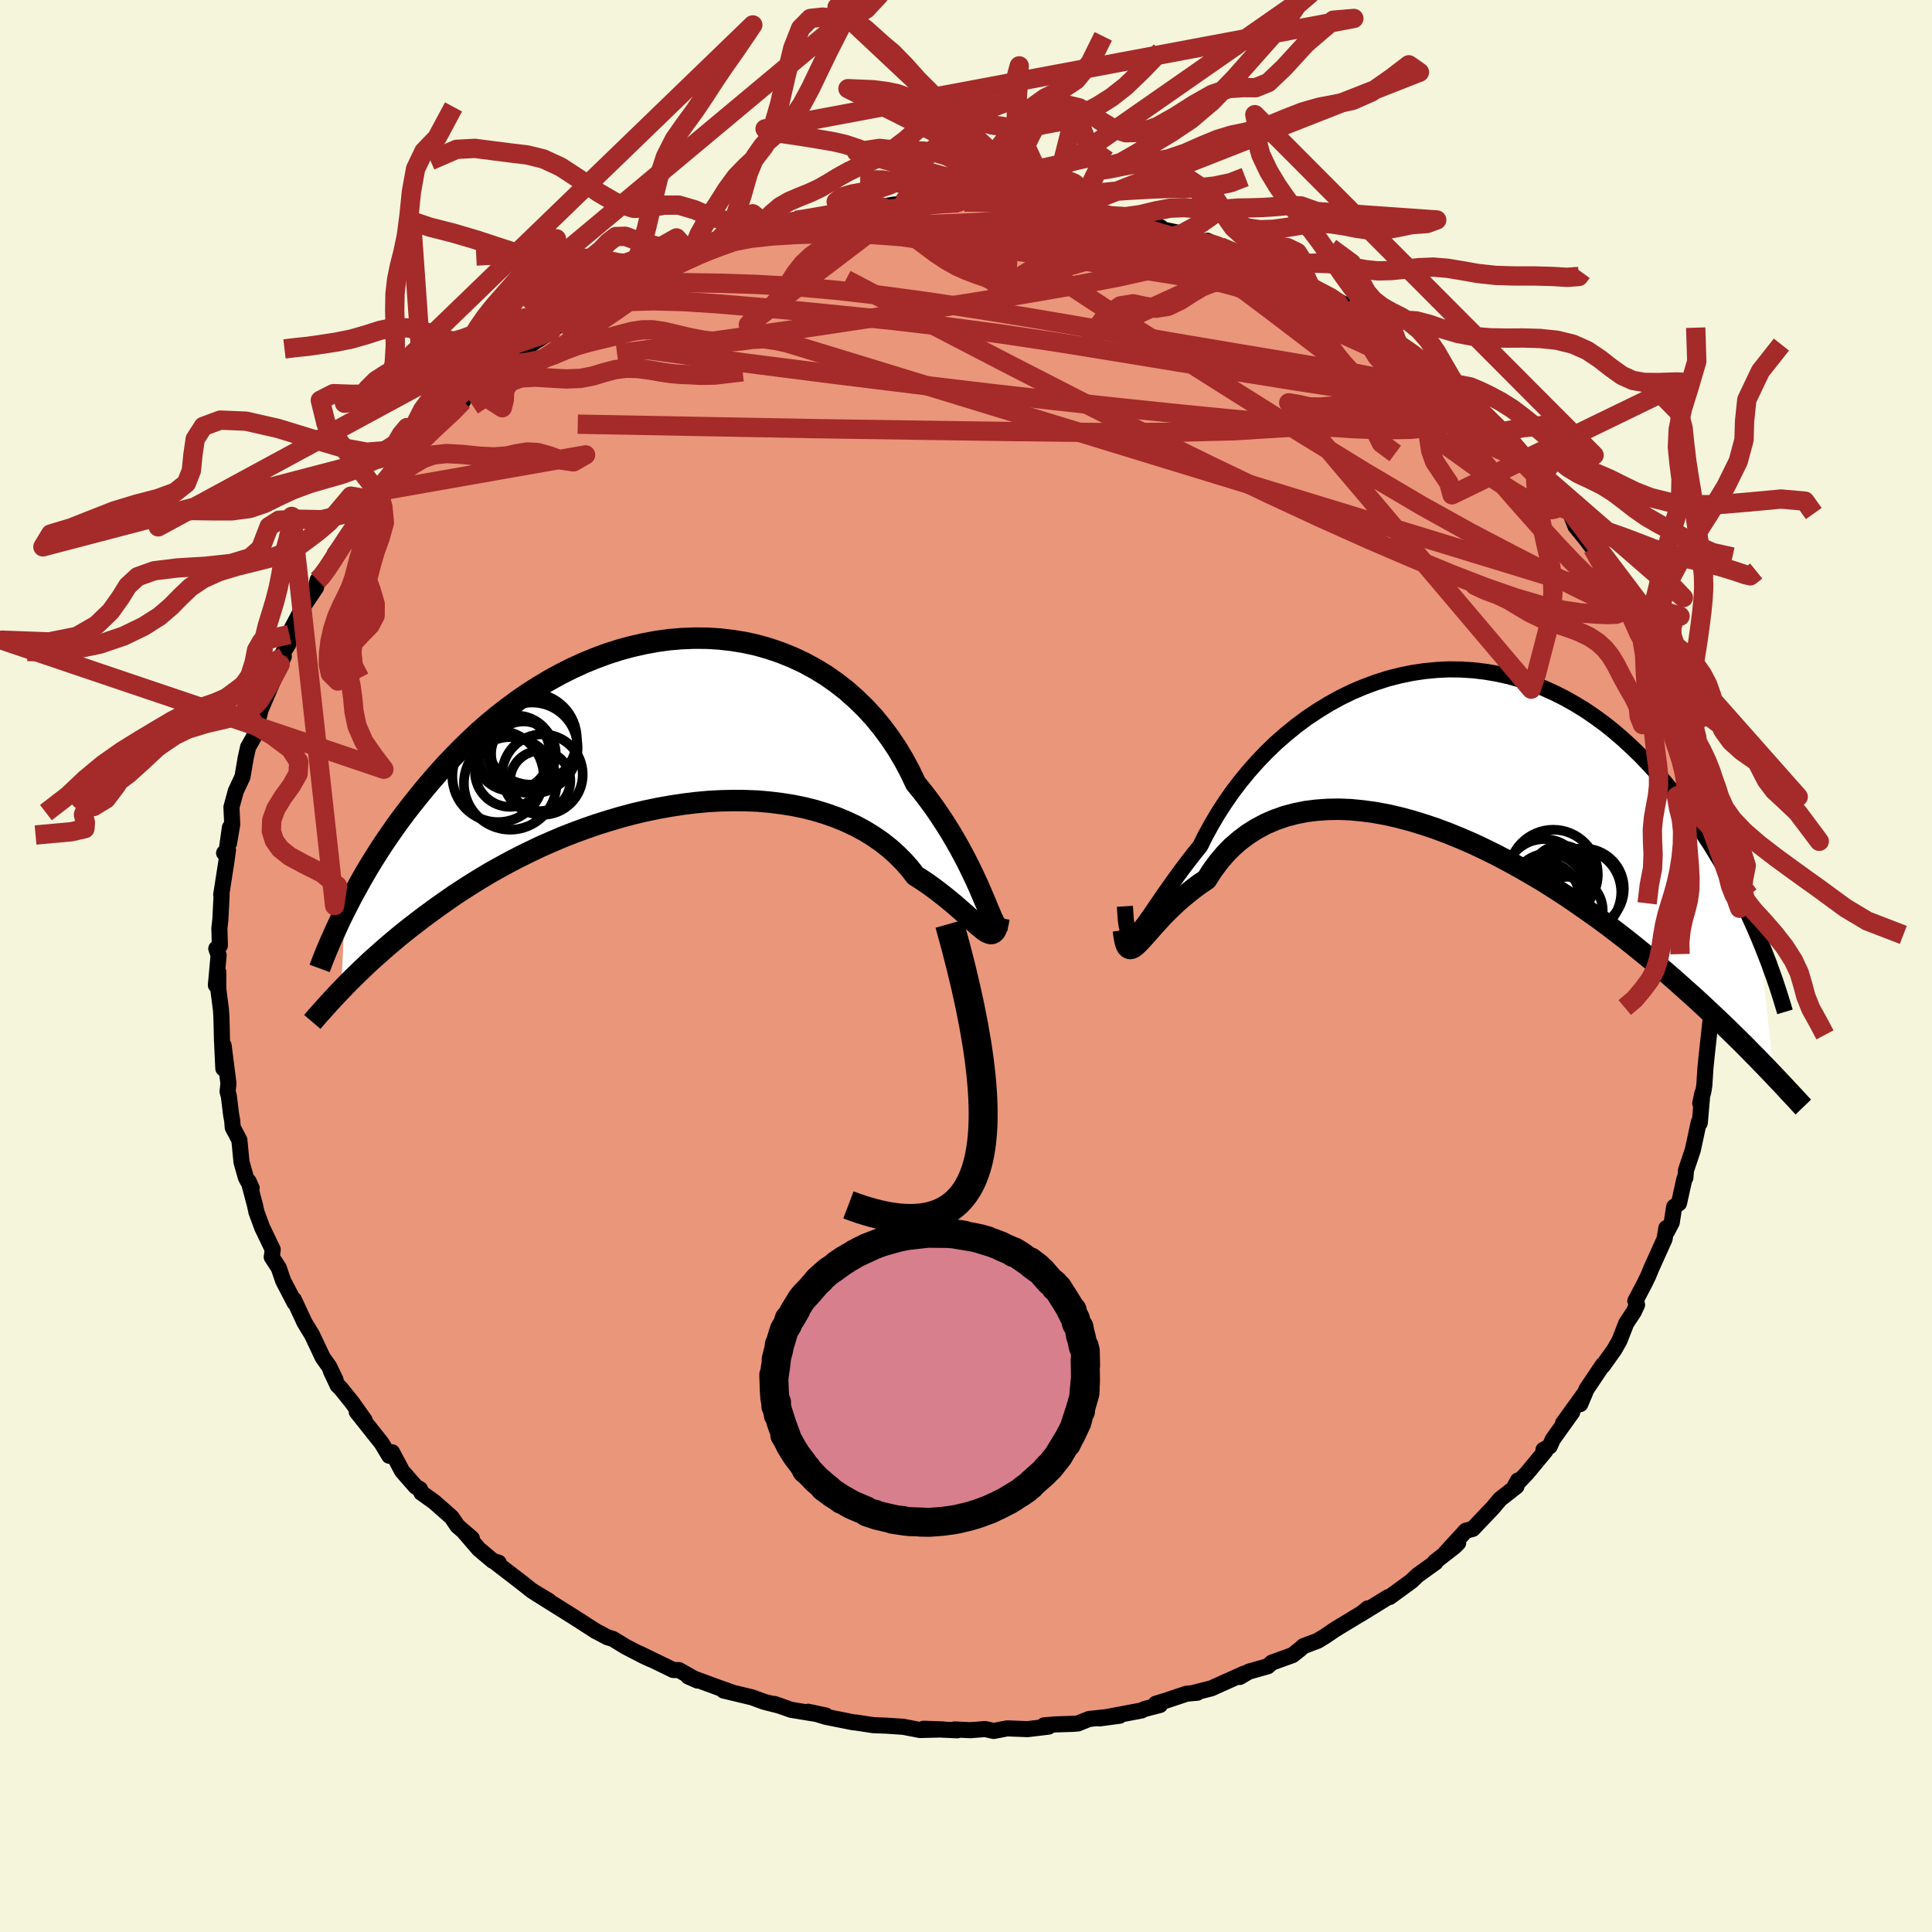 
  <svg viewBox="-100 -100 200 200" xmlns="http://www.w3.org/2000/svg" width="500" height="500" id="face-svg">
    <defs>
      <clipPath id="leftEyeClipPath">
        <polyline points="33.82,18.01 33.55,17.37 33.26,16.7 32.93,15.98 32.58,15.24 32.2,14.46 31.79,13.66 31.35,12.84 30.88,12.01 30.38,11.16 29.85,10.31 29.29,9.45 28.7,8.59 28.08,7.74 27.43,6.89 26.75,6.06 26.17,4.84 25.53,3.64 24.84,2.48 24.09,1.36 23.29,0.28 22.44,-0.76 21.54,-1.74 20.58,-2.67 19.59,-3.55 18.55,-4.36 17.47,-5.12 16.35,-5.8 15.2,-6.43 14.02,-6.98 12.81,-7.47 11.58,-7.89 10.32,-8.25 9.05,-8.53 7.76,-8.74 6.47,-8.89 5.16,-8.97 3.85,-8.98 2.54,-8.93 1.23,-8.82 -0.07,-8.64 -1.37,-8.4 -2.65,-8.11 -3.93,-7.76 -5.18,-7.36 -6.42,-6.9 -7.64,-6.4 -8.84,-5.85 -10.01,-5.26 -11.16,-4.63 -12.28,-3.96 -13.38,-3.26 -14.44,-2.53 -15.47,-1.77 -16.48,-0.99 -17.45,-0.19 -18.39,0.63 -19.29,1.47 -20.17,2.32 -21.01,3.17 -21.83,4.03 -22.61,4.89 -23.36,5.75 -24.09,6.61 -24.78,7.46 -25.45,8.3 -26.1,9.14 -26.72,9.97 -27.31,10.8 -27.88,11.62 -28.43,12.43 -28.95,13.24 -29.45,14.03 -29.93,14.82 -30.38,15.59 -30.81,16.35 -31.22,17.09 -31.62,17.82 -31.99,18.54 -32.34,19.23 -32.72,27.45 -32.34,27.05 -31.93,26.63 -31.51,26.21 -31.07,25.78 -30.6,25.33 -30.12,24.87 -29.62,24.4 -29.09,23.93 -28.54,23.44 -27.97,22.94 -27.38,22.44 -26.76,21.92 -26.12,21.4 -25.46,20.88 -24.77,20.35 -24.05,19.8 -23.31,19.26 -22.54,18.7 -21.74,18.14 -20.92,17.57 -20.06,17.01 -19.17,16.44 -18.26,15.88 -17.31,15.31 -16.33,14.76 -15.32,14.21 -14.28,13.67 -13.21,13.14 -12.12,12.62 -10.99,12.12 -9.84,11.63 -8.67,11.17 -7.47,10.73 -6.26,10.31 -5.02,9.92 -3.77,9.55 -2.5,9.21 -1.22,8.91 0.07,8.64 1.37,8.41 2.67,8.21 3.97,8.05 5.27,7.93 6.57,7.86 7.85,7.83 9.13,7.84 10.39,7.89 11.64,8 12.86,8.15 14.06,8.34 15.23,8.58 16.37,8.87 17.48,9.21 18.55,9.59 19.59,10.02 20.58,10.49 21.52,11 22.42,11.56 23.27,12.15 24.07,12.78 24.81,13.45 25.5,14.14 26.14,14.86 26.72,15.61 27.4,16.04 28.05,16.48 28.67,16.93 29.25,17.37 29.81,17.81 30.34,18.24 30.84,18.66 31.31,19.07 31.76,19.46 32.17,19.83 32.55,20.18 32.9,20.5 33.23,20.79 33.53,21.04 33.8,21.26" />
      </clipPath>
      <clipPath id="rightEyeClipPath">
        <polyline points="-32.96,18.48 -32.72,18.23 -32.46,17.91 -32.16,17.52 -31.84,17.07 -31.49,16.57 -31.11,16.01 -30.7,15.41 -30.27,14.78 -29.8,14.1 -29.3,13.4 -28.77,12.66 -28.22,11.91 -27.63,11.13 -27.02,10.34 -26.37,9.54 -25.82,8.43 -25.21,7.32 -24.55,6.2 -23.84,5.1 -23.08,4 -22.26,2.92 -21.4,1.87 -20.49,0.84 -19.54,-0.15 -18.55,-1.11 -17.51,-2.02 -16.44,-2.89 -15.34,-3.71 -14.2,-4.47 -13.04,-5.18 -11.86,-5.83 -10.65,-6.42 -9.42,-6.94 -8.18,-7.4 -6.93,-7.8 -5.67,-8.12 -4.4,-8.38 -3.13,-8.57 -1.86,-8.69 -0.59,-8.75 0.67,-8.73 1.92,-8.65 3.16,-8.5 4.39,-8.29 5.6,-8.02 6.8,-7.68 7.97,-7.28 9.13,-6.83 10.26,-6.32 11.36,-5.77 12.44,-5.16 13.5,-4.51 14.52,-3.81 15.52,-3.08 16.48,-2.31 17.42,-1.5 18.32,-0.67 19.2,0.18 20.04,1.06 20.86,1.95 21.64,2.85 22.4,3.77 23.13,4.69 23.83,5.61 24.51,6.52 25.16,7.44 25.78,8.37 26.39,9.29 26.96,10.22 27.52,11.15 28.05,12.07 28.56,12.99 29.04,13.91 29.51,14.82 29.95,15.71 30.37,16.6 30.77,17.48 31.15,18.34 31.51,19.19 33.01,33.3 32.62,32.89 32.21,32.46 31.78,32.02 31.34,31.56 30.87,31.09 30.39,30.6 29.89,30.09 29.36,29.57 28.81,29.03 28.24,28.47 27.65,27.9 27.04,27.32 26.4,26.72 25.74,26.1 25.06,25.47 24.35,24.83 23.61,24.17 22.85,23.49 22.06,22.8 21.24,22.1 20.4,21.38 19.52,20.66 18.61,19.92 17.68,19.18 16.71,18.43 15.72,17.68 14.7,16.93 13.64,16.18 12.56,15.43 11.46,14.68 10.33,13.95 9.18,13.22 8,12.52 6.8,11.83 5.59,11.16 4.36,10.51 3.11,9.89 1.86,9.3 0.59,8.75 -0.68,8.23 -1.96,7.75 -3.24,7.32 -4.51,6.93 -5.79,6.59 -7.05,6.3 -8.31,6.07 -9.55,5.9 -10.77,5.78 -11.98,5.73 -13.16,5.75 -14.31,5.83 -15.44,5.97 -16.53,6.19 -17.59,6.47 -18.61,6.83 -19.59,7.25 -20.53,7.75 -21.42,8.31 -22.26,8.94 -23.06,9.63 -23.8,10.39 -24.49,11.21 -25.13,12.08 -25.72,13 -26.39,13.45 -27.04,13.93 -27.65,14.41 -28.24,14.9 -28.8,15.39 -29.33,15.89 -29.83,16.38 -30.3,16.86 -30.74,17.34 -31.15,17.79 -31.53,18.22 -31.89,18.63 -32.22,19 -32.52,19.33 -32.79,19.61" />
      </clipPath>
      <filter id="fuzzy">
        <feTurbulence id="turbulence" baseFrequency="0.05" numOctaves="3" type="noise" result="noise" />
        <feDisplacementMap in="SourceGraphic" in2="noise" scale="2" />
      </filter>
      <linearGradient id="rainbowGradient" x1="0%" y1="0%" x2="100%" y2="0%">
        <stop offset="0%" style="stop-color: rgb(185, 55, 55); stop-opacity: 1" />
        <stop offset="50%" style="stop-color: rgb(173, 216, 230); stop-opacity: 1" />
        <stop offset="100%" style="stop-color: rgb(255, 99, 71); stop-opacity: 1" />
      </linearGradient>
    </defs>
    <rect x="-100" y="-100" width="100%" height="100%" fill="rgb(245, 245, 220)" />
    <polyline id="faceContour" points="77.53,1.95 77.58,0.9 77.54,1.84 77.09,4.26 77.2,4.86 77.05,6.18 77.12,5.21 76.69,9.15 76.55,10.52 76.43,12.35 76.34,12.94 76.01,14.22 76.23,13.16 75.96,16.25 75.86,16.17 75.24,19.04 74.53,21.16 74.47,21.92 74.36,22.07 73.81,24.56 73.31,24.93 73.06,26.55 72.58,27.47 72.5,27.13 72.32,28.25 70.93,31.33 70.62,32.09 70.25,32.85 69.29,34.68 69.47,35.07 69.13,35.8 68.35,36.98 67.65,38.77 67.12,39.71 65.92,41.39 65.92,41.3 64.21,43.85 64.17,43.97 63.59,45.35 64,44.29 61.8,47.34 62.75,46.2 60.75,48.99 60.43,49.72 59.78,50.09 59.99,50.18 58.08,52.49 56.85,53.78 57.14,53.26 56.98,53.87 55.3,55.18 54.55,56.07 52.46,58.27 51.74,58.46 49.63,60.76 50.95,59.72 50.56,60.11 48.55,61.67 48.6,61.74 46.72,63.09 46.12,63.67 43.86,65.32 43.69,65.34 40.82,67.11 41.66,66.5 41.59,66.5 40.98,67 38.21,68.68 37.15,69.4 36.41,69.85 34.93,70.41 34.61,70.7 33.8,71.34 31.67,72.11 31.24,72.49 29.27,73.05 28.34,73.6 28.77,73.26 25.39,74.78 23.65,75.22 23.94,75.23 22.84,75.33 20.69,76.05 19.65,76.37 20.08,76.5 18.5,76.91 18.17,77.07 13.81,77.89 15.91,77.61 12.73,77.95 11.59,78.41 11.11,78.45 9.26,78.51 8.07,78.61 8.55,78.74 6.37,79 4.26,78.92 2.87,79.19 1.99,78.99 0.44,79.11 -1.19,79.03 -0.9,79.12 -4.4,78.96 -2.34,79.03 -4.77,79.09 -6.48,78.76 -8.23,78.64 -9.57,78.59 -9.98,78.53 -11.35,78.32 -11.68,78.29 -14.53,77.72 -15.92,77.29 -16.35,77.2 -14.51,77.59 -18.1,77 -19.84,76.39 -19.24,76.59 -20.86,76.18 -22.15,75.71 -25.11,75 -24.3,75.17 -25.62,74.7 -28.75,73.55 -27.8,73.97 -29.71,72.89 -30.3,72.88 -33.82,71.17 -32.63,71.77 -33.31,71.46 -35.23,70.47 -36.55,69.66 -37.12,69.49 -38,69.02 -38.3,68.87 -39.84,67.88 -39.89,67.84 -40.92,67.19 -44.61,64.88 -43.17,65.73 -44.93,64.67 -46.17,63.69 -48.63,61.8 -48.38,61.77 -48.98,61.58 -50.42,60.37 -51.97,58.57 -51.15,59.26 -52.64,57.97 -53.26,57.06 -55.05,55.48 -56.38,54.53 -56.52,54.16 -56.97,53.89 -58.38,52.28 -59.41,50.34 -59.71,50.7 -60.44,49.48 -60.56,49.31 -63.07,46.15 -62.25,47.02 -63.54,45.2 -64.73,43.72 -65.05,43.41 -65.76,41.9 -65.27,42.83 -65.93,41.46 -66.59,40.53 -67.7,38.18 -68.47,36.92 -69.57,34.55 -69.51,34.85 -70.69,32.58 -71.14,31.26 -71.87,30.13 -71.83,29.86 -71.77,29.35 -72.78,27.24 -72.85,27.1 -73.45,25.48 -73.61,24.74 -74.26,22.3 -73.95,22.99 -74.55,21.89 -75,20.29 -75.22,18.02 -75.91,16.71 -75.96,16.02 -76.07,15.43 -76.31,13.47 -76.44,13 -76.35,12.17 -76.85,8.24 -76.88,10.61 -77.02,7.69 -77.08,5.25 -77.13,4.51 -77.4,2.4 -77.41,0.6 -77.65,1.98 -77.37,-1.12 -77.61,-1.8 -77.24,-2.12 -77.29,-3.9 -77.19,-4.77 -77.06,-7.33 -77.1,-7.37 -76.57,-10.78 -76.4,-12.01 -76.8,-11.7 -76.57,-11.7 -76.2,-14.34 -76.29,-12.72 -75.96,-14.65 -76.04,-16.45 -75.59,-18.1 -74.9,-19.58 -74.57,-21.52 -74.32,-22.65 -73.61,-23.91 -73.47,-24.62 -73.48,-24.84 -73.09,-26.22 -73.08,-26.4 -72.36,-28.07 -71,-31.23 -70.62,-32.04 -70.85,-32.17 -70.16,-33.32 -70.05,-34.32 -69.77,-34.99 -68.57,-37.27 -67.29,-39.18 -67.13,-39.94 -66.92,-39.9 -66.08,-41.13 -64.96,-42.74 -64.84,-43.23 -65.33,-42.72 -62.74,-46.16 -61.75,-47.94 -61.41,-48.25 -60.7,-48.8 -59.94,-49.97 -61,-49.1 -57.95,-52.46 -56.98,-53.49 -57.48,-52.96 -56.23,-54.8 -56.07,-54.93 -54.36,-56.09 -53.05,-57.41 -52.07,-58.49 -52.8,-57.98 -50.94,-59.69 -49.95,-60.65 -48.92,-61.07 -50.2,-60.49 -48.42,-61.7 -46.84,-62.95 -46.56,-63.21 -44.59,-64.64 -43,-65.63 -43.51,-65.44 -40.33,-67.6 -41.48,-66.82 -38.65,-68.63 -37.75,-69.13 -37.54,-69.32 -36.86,-69.87 -34.09,-71.04 -34.43,-71.18 -33.45,-71.33 -33.08,-71.36 -32.29,-71.92 -27.79,-73.93 -28.46,-73.66 -27.04,-74.16 -25.3,-74.56 -24.64,-74.96 -22.76,-75.71 -21.79,-75.86 -20.08,-76.26 -20.43,-76.43 -17.51,-77.28 -18.47,-76.97 -17.6,-77.23 -14.19,-77.67 -13.17,-78.11 -13.89,-77.79 -12.66,-78.2 -11.93,-78.15 -10.54,-78.31 -7.38,-78.83 -6.2,-78.79 -6.89,-78.94 -6.26,-78.76 -3.42,-79.09 -0.78,-79 -2.85,-79.08 -0.17,-79.07 0.9,-79.17 2.39,-78.95 3.59,-79.14 4.24,-79.02 4.68,-79.06 6.09,-78.77 8.8,-78.45 9.88,-78.34 10.71,-78.28 11.53,-78.09 13.46,-78.03 13.23,-78.05 15.37,-77.53 16.43,-77.21 18.16,-76.91 20.18,-76.45 20.32,-76.25 22.39,-75.82 23.88,-75 25.37,-74.79 26.34,-74.44 24.98,-75.08 26.35,-74.45 28.86,-73.58 29.9,-73.03 31.55,-72.18 30.78,-72.51 33.32,-71.66 34.97,-70.61 34.02,-70.9 35.67,-70.29 39.18,-68.49 39.39,-68.22 39.18,-68.37 39.28,-68.1 42.26,-66.03 41.97,-66.51 43.3,-65.76 44.06,-65.2 44.73,-64.38 46.3,-63.37 46.77,-63.06 48.6,-61.36 50.4,-60.19 50.64,-59.84 51.59,-58.92 52.59,-58.15 52.1,-58.68 54.44,-56.26 55.48,-55.3 56.25,-54.54 56.84,-53.59 58.6,-52.04 59.43,-50.41 58.85,-51.51 58.72,-51.37 60.91,-48.63 60.48,-49.18 62.05,-47.29 62.39,-47.29 63.1,-45.5 64.16,-44.21 64.87,-43.26 64.9,-43.22 66.78,-39.77 66.57,-40.44 67.55,-38.68 68.07,-37.94 68.67,-36.65 69.21,-35.53 69.88,-34.23 69.62,-34.5 69.8,-34.89 70.99,-31.84 71.28,-30.35 72.06,-28.49 72.75,-27.68 72.54,-27.06 72.87,-26.33 73.42,-25.01 73.68,-24 74.55,-21.85 74.73,-20.63 75,-19.66 75.35,-18.44 75.14,-19.37 75.98,-15.33 75.92,-15.43 75.72,-15.72 76.55,-11.19 76.7,-12.32 76.71,-9.05 76.98,-7.08 77.35,-6.98 77.31,-6.76 77.07,-5.76 77.42,-3.89 77.19,-2.56 77.43,-1.29 77.53,1.95 77.58,0.9" fill="rgb(233, 150, 122)" stroke="black" stroke-width="1.667" stroke-linejoin="round" filter="url(#fuzzy)" />
    <g transform="translate(50.62 -21.96)">
      <polyline id="rightCountour" points="-32.96,18.48 -32.72,18.23 -32.46,17.91 -32.16,17.52 -31.84,17.07 -31.49,16.57 -31.11,16.01 -30.7,15.41 -30.27,14.78 -29.8,14.1 -29.3,13.4 -28.77,12.66 -28.22,11.91 -27.63,11.13 -27.02,10.34 -26.37,9.54 -25.82,8.43 -25.21,7.32 -24.55,6.2 -23.84,5.1 -23.08,4 -22.26,2.92 -21.4,1.87 -20.49,0.84 -19.54,-0.15 -18.55,-1.11 -17.51,-2.02 -16.44,-2.89 -15.34,-3.71 -14.2,-4.47 -13.04,-5.18 -11.86,-5.83 -10.65,-6.42 -9.42,-6.94 -8.18,-7.4 -6.93,-7.8 -5.67,-8.12 -4.4,-8.38 -3.13,-8.57 -1.86,-8.69 -0.59,-8.75 0.67,-8.73 1.92,-8.65 3.16,-8.5 4.39,-8.29 5.6,-8.02 6.8,-7.68 7.97,-7.28 9.13,-6.83 10.26,-6.32 11.36,-5.77 12.44,-5.16 13.5,-4.51 14.52,-3.81 15.52,-3.08 16.48,-2.31 17.42,-1.5 18.32,-0.67 19.2,0.18 20.04,1.06 20.86,1.95 21.64,2.85 22.4,3.77 23.13,4.69 23.83,5.61 24.51,6.52 25.16,7.44 25.78,8.37 26.39,9.29 26.96,10.22 27.52,11.15 28.05,12.07 28.56,12.99 29.04,13.91 29.51,14.82 29.95,15.71 30.37,16.6 30.77,17.48 31.15,18.34 31.51,19.19 33.01,33.3 32.62,32.89 32.21,32.46 31.78,32.02 31.34,31.56 30.87,31.09 30.39,30.6 29.89,30.09 29.36,29.57 28.81,29.03 28.24,28.47 27.65,27.9 27.04,27.32 26.4,26.72 25.74,26.1 25.06,25.47 24.35,24.83 23.61,24.17 22.85,23.49 22.06,22.8 21.24,22.1 20.4,21.38 19.52,20.66 18.61,19.92 17.68,19.18 16.71,18.43 15.72,17.68 14.7,16.93 13.64,16.18 12.56,15.43 11.46,14.68 10.33,13.95 9.18,13.22 8,12.52 6.8,11.83 5.59,11.16 4.36,10.51 3.11,9.89 1.86,9.3 0.59,8.75 -0.68,8.23 -1.96,7.75 -3.24,7.32 -4.51,6.93 -5.79,6.59 -7.05,6.3 -8.31,6.07 -9.55,5.9 -10.77,5.78 -11.98,5.73 -13.16,5.75 -14.31,5.83 -15.44,5.97 -16.53,6.19 -17.59,6.47 -18.61,6.83 -19.59,7.25 -20.53,7.75 -21.42,8.31 -22.26,8.94 -23.06,9.63 -23.8,10.39 -24.49,11.21 -25.13,12.08 -25.72,13 -26.39,13.45 -27.04,13.93 -27.65,14.41 -28.24,14.9 -28.8,15.39 -29.33,15.89 -29.83,16.38 -30.3,16.86 -30.74,17.34 -31.15,17.79 -31.53,18.22 -31.89,18.63 -32.22,19 -32.52,19.33 -32.79,19.61" fill="white" stroke="white" stroke-width="0" stroke-linejoin="round" filter="url(#fuzzy)" />
    </g>
    <g transform="translate(-31.96 -24.96)">
      <polyline id="leftCountour" points="33.82,18.01 33.55,17.37 33.26,16.7 32.93,15.98 32.58,15.24 32.2,14.46 31.79,13.66 31.35,12.84 30.88,12.01 30.38,11.16 29.85,10.31 29.29,9.45 28.7,8.59 28.08,7.74 27.43,6.89 26.75,6.06 26.17,4.84 25.53,3.64 24.84,2.48 24.09,1.36 23.29,0.28 22.44,-0.76 21.54,-1.74 20.58,-2.67 19.59,-3.55 18.55,-4.36 17.47,-5.12 16.35,-5.8 15.2,-6.43 14.02,-6.98 12.81,-7.47 11.58,-7.89 10.32,-8.25 9.05,-8.53 7.76,-8.74 6.47,-8.89 5.16,-8.97 3.85,-8.98 2.54,-8.93 1.23,-8.82 -0.07,-8.64 -1.37,-8.4 -2.65,-8.11 -3.93,-7.76 -5.18,-7.36 -6.42,-6.9 -7.64,-6.4 -8.84,-5.85 -10.01,-5.26 -11.16,-4.63 -12.28,-3.96 -13.38,-3.26 -14.44,-2.53 -15.47,-1.77 -16.48,-0.99 -17.45,-0.19 -18.39,0.63 -19.29,1.47 -20.17,2.32 -21.01,3.17 -21.83,4.03 -22.61,4.89 -23.36,5.75 -24.09,6.61 -24.78,7.46 -25.45,8.3 -26.1,9.14 -26.72,9.97 -27.31,10.8 -27.88,11.62 -28.43,12.43 -28.95,13.24 -29.45,14.03 -29.93,14.82 -30.38,15.59 -30.81,16.35 -31.22,17.09 -31.62,17.82 -31.99,18.54 -32.34,19.23 -32.72,27.45 -32.34,27.05 -31.93,26.63 -31.51,26.21 -31.07,25.78 -30.6,25.33 -30.12,24.87 -29.62,24.4 -29.09,23.93 -28.54,23.44 -27.97,22.94 -27.38,22.44 -26.76,21.92 -26.12,21.4 -25.46,20.88 -24.77,20.35 -24.05,19.8 -23.31,19.26 -22.54,18.7 -21.74,18.14 -20.92,17.57 -20.06,17.01 -19.17,16.44 -18.26,15.88 -17.31,15.31 -16.33,14.76 -15.32,14.21 -14.28,13.67 -13.21,13.14 -12.12,12.62 -10.99,12.12 -9.84,11.63 -8.67,11.17 -7.47,10.73 -6.26,10.31 -5.02,9.92 -3.77,9.55 -2.5,9.21 -1.22,8.91 0.07,8.64 1.37,8.41 2.67,8.21 3.97,8.05 5.27,7.93 6.57,7.86 7.85,7.83 9.13,7.84 10.39,7.89 11.64,8 12.86,8.15 14.06,8.34 15.23,8.58 16.37,8.87 17.48,9.21 18.55,9.59 19.59,10.02 20.58,10.49 21.52,11 22.42,11.56 23.27,12.15 24.07,12.78 24.81,13.45 25.5,14.14 26.14,14.86 26.72,15.61 27.4,16.04 28.05,16.48 28.67,16.93 29.25,17.37 29.81,17.81 30.34,18.24 30.84,18.66 31.31,19.07 31.76,19.46 32.17,19.83 32.55,20.18 32.9,20.5 33.23,20.79 33.53,21.04 33.8,21.26" fill="white" stroke="white" stroke-width="0" stroke-linejoin="round" filter="url(#fuzzy)" />
    </g>
    <g transform="translate(50.62 -21.96)">
      <polyline id="rightUpper" points="-34.17,15.78 -34.12,16.58 -34.07,17.23 -33.99,17.76 -33.91,18.17 -33.8,18.47 -33.68,18.66 -33.54,18.75 -33.37,18.75 -33.18,18.65 -32.96,18.48 -32.72,18.23 -32.46,17.91 -32.16,17.52 -31.84,17.07 -31.49,16.57 -31.11,16.01 -30.7,15.41 -30.27,14.78 -29.8,14.1 -29.3,13.4 -28.77,12.66 -28.22,11.91 -27.63,11.13 -27.02,10.34 -26.37,9.54 -25.82,8.43 -25.21,7.32 -24.55,6.2 -23.84,5.1 -23.08,4 -22.26,2.92 -21.4,1.87 -20.49,0.84 -19.54,-0.15 -18.55,-1.11 -17.51,-2.02 -16.44,-2.89 -15.34,-3.71 -14.2,-4.47 -13.04,-5.18 -11.86,-5.83 -10.65,-6.42 -9.42,-6.94 -8.18,-7.4 -6.93,-7.8 -5.67,-8.12 -4.4,-8.38 -3.13,-8.57 -1.86,-8.69 -0.59,-8.75 0.67,-8.73 1.92,-8.65 3.16,-8.5 4.39,-8.29 5.6,-8.02 6.8,-7.68 7.97,-7.28 9.13,-6.83 10.26,-6.32 11.36,-5.77 12.44,-5.16 13.5,-4.51 14.52,-3.81 15.52,-3.08 16.48,-2.31 17.42,-1.5 18.32,-0.67 19.2,0.18 20.04,1.06 20.86,1.95 21.64,2.85 22.4,3.77 23.13,4.69 23.83,5.61 24.51,6.52 25.16,7.44 25.78,8.37 26.39,9.29 26.96,10.22 27.52,11.15 28.05,12.07 28.56,12.99 29.04,13.91 29.51,14.82 29.95,15.71 30.37,16.6 30.77,17.48 31.15,18.34 31.51,19.19 31.85,20.02 32.17,20.84 32.48,21.63 32.76,22.42 33.04,23.18 33.29,23.92 33.53,24.65 33.75,25.36 33.96,26.04 34.16,26.71" fill="none" stroke="black" stroke-width="1.667" stroke-linejoin="round" filter="url(#fuzzy)" />
      <polyline id="rightLower" points="-34.33,18.25 -34.25,18.86 -34.16,19.34 -34.06,19.7 -33.94,19.95 -33.8,20.09 -33.64,20.15 -33.46,20.12 -33.26,20.02 -33.04,19.84 -32.79,19.61 -32.52,19.33 -32.22,19 -31.89,18.63 -31.53,18.22 -31.15,17.79 -30.74,17.34 -30.3,16.86 -29.83,16.38 -29.33,15.89 -28.8,15.39 -28.24,14.9 -27.65,14.41 -27.04,13.93 -26.39,13.45 -25.72,13 -25.13,12.08 -24.49,11.21 -23.8,10.39 -23.06,9.63 -22.26,8.94 -21.42,8.31 -20.53,7.75 -19.59,7.25 -18.61,6.83 -17.59,6.47 -16.53,6.19 -15.44,5.97 -14.31,5.83 -13.16,5.75 -11.98,5.73 -10.77,5.78 -9.55,5.9 -8.31,6.07 -7.05,6.3 -5.79,6.59 -4.51,6.93 -3.24,7.32 -1.96,7.75 -0.68,8.23 0.59,8.75 1.86,9.3 3.11,9.89 4.36,10.51 5.59,11.16 6.8,11.83 8,12.52 9.18,13.22 10.33,13.95 11.46,14.68 12.56,15.43 13.64,16.18 14.7,16.93 15.72,17.68 16.71,18.43 17.68,19.18 18.61,19.92 19.52,20.66 20.4,21.38 21.24,22.1 22.06,22.8 22.85,23.49 23.61,24.17 24.35,24.83 25.06,25.47 25.74,26.1 26.4,26.72 27.04,27.32 27.65,27.9 28.24,28.47 28.81,29.03 29.36,29.57 29.89,30.09 30.39,30.6 30.87,31.09 31.34,31.56 31.78,32.02 32.21,32.46 32.62,32.89 33.01,33.3 33.38,33.69 33.74,34.07 34.08,34.43 34.4,34.78 34.71,35.11 35.01,35.43 35.29,35.73 35.56,36.02 35.81,36.3 36.06,36.56" fill="none" stroke="black" stroke-width="2.222" stroke-linejoin="round" filter="url(#fuzzy)" />
      <circle r="4.17" cx="9.707" cy="16.197" stroke="black" fill="none" stroke-width="1.0" filter="url(#fuzzy)" clip-path="url(#rightEyeClipPath)" /><circle r="3.86" cx="9.682" cy="14.167" stroke="black" fill="none" stroke-width="1.0" filter="url(#fuzzy)" clip-path="url(#rightEyeClipPath)" /><circle r="4.05" cx="9.227" cy="12.872" stroke="black" fill="none" stroke-width="1.0" filter="url(#fuzzy)" clip-path="url(#rightEyeClipPath)" /><circle r="3.146" cx="10.997" cy="12.617" stroke="black" fill="none" stroke-width="1.0" filter="url(#fuzzy)" clip-path="url(#rightEyeClipPath)" /><circle r="4.504" cx="12.707" cy="14.317" stroke="black" fill="none" stroke-width="1.0" filter="url(#fuzzy)" clip-path="url(#rightEyeClipPath)" /><circle r="4.158" cx="13.322" cy="13.952" stroke="black" fill="none" stroke-width="1.0" filter="url(#fuzzy)" clip-path="url(#rightEyeClipPath)" /><circle r="4.614" cx="10.172" cy="12.467" stroke="black" fill="none" stroke-width="1.0" filter="url(#fuzzy)" clip-path="url(#rightEyeClipPath)" /><circle r="3.512" cx="11.782" cy="16.227" stroke="black" fill="none" stroke-width="1.0" filter="url(#fuzzy)" clip-path="url(#rightEyeClipPath)" /><circle r="3.516" cx="9.312" cy="14.727" stroke="black" fill="none" stroke-width="1.0" filter="url(#fuzzy)" clip-path="url(#rightEyeClipPath)" /><circle r="3.95" cx="10.062" cy="16.202" stroke="black" fill="none" stroke-width="1.0" filter="url(#fuzzy)" clip-path="url(#rightEyeClipPath)" />
      </g>
    <g transform="translate(-31.96 -24.96)">
      <polyline id="leftUpper" points="35.34,20.62 35.26,20.76 35.17,20.79 35.06,20.72 34.94,20.56 34.81,20.31 34.65,19.99 34.48,19.58 34.28,19.12 34.07,18.59 33.82,18.01 33.55,17.37 33.26,16.7 32.93,15.98 32.58,15.24 32.2,14.46 31.79,13.66 31.35,12.84 30.88,12.01 30.38,11.16 29.85,10.31 29.29,9.45 28.7,8.59 28.08,7.74 27.43,6.89 26.75,6.06 26.17,4.84 25.53,3.64 24.84,2.48 24.09,1.36 23.29,0.28 22.44,-0.76 21.54,-1.74 20.58,-2.67 19.59,-3.55 18.55,-4.36 17.47,-5.12 16.35,-5.8 15.2,-6.43 14.02,-6.98 12.81,-7.47 11.58,-7.89 10.32,-8.25 9.05,-8.53 7.76,-8.74 6.47,-8.89 5.16,-8.97 3.85,-8.98 2.54,-8.93 1.23,-8.82 -0.07,-8.64 -1.37,-8.4 -2.65,-8.11 -3.93,-7.76 -5.18,-7.36 -6.42,-6.9 -7.64,-6.4 -8.84,-5.85 -10.01,-5.26 -11.16,-4.63 -12.28,-3.96 -13.38,-3.26 -14.44,-2.53 -15.47,-1.77 -16.48,-0.99 -17.45,-0.19 -18.39,0.63 -19.29,1.47 -20.17,2.32 -21.01,3.17 -21.83,4.03 -22.61,4.89 -23.36,5.75 -24.09,6.61 -24.78,7.46 -25.45,8.3 -26.1,9.14 -26.72,9.97 -27.31,10.8 -27.88,11.62 -28.43,12.43 -28.95,13.24 -29.45,14.03 -29.93,14.82 -30.38,15.59 -30.81,16.35 -31.22,17.09 -31.62,17.82 -31.99,18.54 -32.34,19.23 -32.68,19.91 -32.99,20.57 -33.29,21.22 -33.57,21.85 -33.84,22.45 -34.09,23.04 -34.33,23.61 -34.55,24.16 -34.76,24.7 -34.95,25.21" fill="none" stroke="black" stroke-width="2.222" stroke-linejoin="round" filter="url(#fuzzy)" />
      <polyline id="leftLower" points="35.38,19.97 35.29,20.46 35.19,20.86 35.08,21.16 34.96,21.38 34.81,21.52 34.66,21.59 34.48,21.6 34.27,21.54 34.05,21.42 33.8,21.26 33.53,21.04 33.23,20.79 32.9,20.5 32.55,20.18 32.17,19.83 31.76,19.46 31.31,19.07 30.84,18.66 30.34,18.24 29.81,17.81 29.25,17.37 28.67,16.93 28.05,16.48 27.4,16.04 26.72,15.61 26.14,14.86 25.5,14.14 24.81,13.45 24.07,12.78 23.27,12.15 22.42,11.56 21.52,11 20.58,10.49 19.59,10.02 18.55,9.59 17.48,9.21 16.37,8.87 15.23,8.58 14.06,8.34 12.86,8.15 11.64,8 10.39,7.89 9.13,7.84 7.85,7.83 6.57,7.86 5.27,7.93 3.97,8.05 2.67,8.21 1.37,8.41 0.07,8.64 -1.22,8.91 -2.5,9.21 -3.77,9.55 -5.02,9.92 -6.26,10.31 -7.47,10.73 -8.67,11.17 -9.84,11.63 -10.99,12.12 -12.12,12.62 -13.21,13.14 -14.28,13.67 -15.32,14.21 -16.33,14.76 -17.31,15.31 -18.26,15.88 -19.17,16.44 -20.06,17.01 -20.92,17.57 -21.74,18.14 -22.54,18.7 -23.31,19.26 -24.05,19.8 -24.77,20.35 -25.46,20.88 -26.12,21.4 -26.76,21.92 -27.38,22.44 -27.97,22.94 -28.54,23.44 -29.09,23.93 -29.62,24.4 -30.12,24.87 -30.6,25.33 -31.07,25.78 -31.51,26.21 -31.93,26.63 -32.34,27.05 -32.72,27.45 -33.09,27.83 -33.44,28.21 -33.78,28.57 -34.1,28.92 -34.4,29.26 -34.69,29.58 -34.97,29.89 -35.23,30.19 -35.48,30.48 -35.71,30.75" fill="none" stroke="black" stroke-width="2.222" stroke-linejoin="round" filter="url(#fuzzy)" />
      <circle r="4.792" cx="-15.223" cy="6.056" stroke="black" fill="none" stroke-width="1.0" filter="url(#fuzzy)" clip-path="url(#leftEyeClipPath)" /><circle r="3.122" cx="-12.118" cy="5.801" stroke="black" fill="none" stroke-width="1.0" filter="url(#fuzzy)" clip-path="url(#leftEyeClipPath)" /><circle r="4.706" cx="-12.953" cy="2.391" stroke="black" fill="none" stroke-width="1.0" filter="url(#fuzzy)" clip-path="url(#leftEyeClipPath)" /><circle r="3.64" cx="-15.233" cy="4.846" stroke="black" fill="none" stroke-width="1.0" filter="url(#fuzzy)" clip-path="url(#leftEyeClipPath)" /><circle r="4.726" cx="-13.053" cy="1.466" stroke="black" fill="none" stroke-width="1.0" filter="url(#fuzzy)" clip-path="url(#leftEyeClipPath)" /><circle r="3.916" cx="-15.028" cy="2.931" stroke="black" fill="none" stroke-width="1.0" filter="url(#fuzzy)" clip-path="url(#leftEyeClipPath)" /><circle r="3.348" cx="-13.853" cy="2.991" stroke="black" fill="none" stroke-width="1.0" filter="url(#fuzzy)" clip-path="url(#leftEyeClipPath)" /><circle r="4.168" cx="-11.883" cy="5.141" stroke="black" fill="none" stroke-width="1.0" filter="url(#fuzzy)" clip-path="url(#leftEyeClipPath)" /><circle r="4.726" cx="-16.483" cy="5.336" stroke="black" fill="none" stroke-width="1.0" filter="url(#fuzzy)" clip-path="url(#leftEyeClipPath)" /><circle r="3.938" cx="-14.603" cy="2.971" stroke="black" fill="none" stroke-width="1.0" filter="url(#fuzzy)" clip-path="url(#leftEyeClipPath)" />
    </g>
    <g id="hairs">
      <polyline points="-36.86,-69.87 -34.9,-70.57 -33.27,-70.77 -31.28,-70.77 -28.66,-70.73 -25.44,-70.68 -21.74,-70.56 -17.67,-70.33 -13.32,-69.94 -8.71,-69.41 -3.85,-68.75 1.25,-67.98 6.53,-67.12 11.94,-66.2 17.42,-65.25 22.95,-64.3 28.52,-63.36 34.13,-62.42 39.85,-61.45 45.74,-60.28" fill="none" stroke="rgb(165, 42, 42)" stroke-width="2" stroke-linejoin="round" filter="url(#fuzzy)" /><polyline points="67.55,-38.68 67.81,-38.01 67.56,-37.59 66.69,-37.63 65.16,-38.23 62.96,-39.31 60.08,-40.77 56.53,-42.59 52.25,-44.83 47.19,-47.64 41.28,-51.13 34.43,-55.34 26.59,-60.27 17.78,-65.85 8.29,-72.08" fill="none" stroke="rgb(165, 42, 42)" stroke-width="2" stroke-linejoin="round" filter="url(#fuzzy)" /><polyline points="50.64,-59.84 51.33,-59.11 51.61,-58.57 51.63,-57.99 51.39,-57.35 50.79,-56.73 49.76,-56.2 48.21,-55.8 46.1,-55.56 43.42,-55.51 40.18,-55.62 36.41,-55.86 32.13,-56.21 27.36,-56.64 22.06,-57.16 16.19,-57.77 9.71,-58.47 2.58,-59.28 -5.23,-60.21 -13.74,-61.26 -22.98,-62.44 -32.91,-63.79" fill="none" stroke="rgb(165, 42, 42)" stroke-width="2" stroke-linejoin="round" filter="url(#fuzzy)" /><polyline points="50.64,-59.84 51.5,-59.06 52.28,-58.37 53.14,-57.55 54.1,-56.6 55.06,-55.62 55.93,-54.7 56.64,-53.91 57.16,-53.3 57.48,-52.88 57.6,-52.66 57.55,-52.6 57.34,-52.69 56.96,-52.95 56.37,-53.4 55.52,-54.08 54.39,-55.02 52.97,-56.24 51.26,-57.74 49.28,-59.54 47.04,-61.6 44.58,-63.85" fill="none" stroke="rgb(165, 42, 42)" stroke-width="2" stroke-linejoin="round" filter="url(#fuzzy)" /><polyline points="67.55,-38.68 67.95,-37.88 68.07,-37.13 67.86,-36.63 67.3,-36.41 66.41,-36.38 65.21,-36.43 63.7,-36.55 61.85,-36.82 59.6,-37.31 56.92,-38.1 53.78,-39.19 50.19,-40.58 46.15,-42.25 41.66,-44.18 36.73,-46.39 31.3,-48.91 25.33,-51.77 18.81,-54.97 11.76,-58.52 4.22,-62.39 -3.82,-66.56 -12.42,-71.07" fill="none" stroke="rgb(165, 42, 42)" stroke-width="2" stroke-linejoin="round" filter="url(#fuzzy)" /><polyline points="58.85,-51.51 59.27,-50.79 59.93,-49.86 60.48,-49.1 60.86,-48.49 61.09,-47.98 61.15,-47.58 61,-47.32 60.63,-47.24 60.01,-47.37 59.12,-47.72 57.94,-48.34 56.44,-49.24 54.6,-50.44 52.4,-51.96 49.82,-53.82 46.9,-56.01 43.66,-58.52 40.11,-61.29 36.2,-64.35 31.72,-67.77 26.47,-71.71" fill="none" stroke="rgb(165, 42, 42)" stroke-width="2" stroke-linejoin="round" filter="url(#fuzzy)" /><polyline points="35.67,-70.29 37.81,-69.15 38.5,-68.67 38.62,-68.43 38.52,-68.25 38.2,-68.13 37.56,-68.14 36.49,-68.29 34.93,-68.6 32.83,-69.08 30.17,-69.73 26.94,-70.59 23.12,-71.68 18.61,-73.03 13.27,-74.71 6.97,-76.74" fill="none" stroke="rgb(165, 42, 42)" stroke-width="2" stroke-linejoin="round" filter="url(#fuzzy)" /><polyline points="25.37,-74.79 25.5,-74.66 25.04,-74.49 24.41,-74.09 23.41,-73.5 21.75,-72.82 19.26,-72.1 15.88,-71.34 11.56,-70.51 6.31,-69.6 0.06,-68.59 -7.21,-67.46 -15.58,-66.2 -25.19,-64.82 -36.12,-63.38" fill="none" stroke="rgb(165, 42, 42)" stroke-width="2" stroke-linejoin="round" filter="url(#fuzzy)" /><polyline points="64.87,-43.26 65.34,-42.42 66.01,-41.25 66.58,-40.28 67.02,-39.47 67.34,-38.82 67.52,-38.34 67.53,-38.08 67.37,-38.04 67.04,-38.2 66.56,-38.51 65.92,-38.97 65.11,-39.63 64.06,-40.58 62.74,-41.89 61.1,-43.63 59.14,-45.78 56.89,-48.32 54.37,-51.23 51.6,-54.5 48.57,-58.12 45.34,-62.06" fill="none" stroke="rgb(165, 42, 42)" stroke-width="2" stroke-linejoin="round" filter="url(#fuzzy)" /><polyline points="-20.43,-76.43 -18.67,-76.91 -17.52,-77.13 -16.18,-77.34 -14.72,-77.55 -13.28,-77.75 -11.9,-77.92 -10.51,-78.08 -9.09,-78.23 -7.65,-78.39 -6.26,-78.54 -4.97,-78.67 -3.83,-78.79 -2.84,-78.88 -2.02,-78.95 -1.39,-79 -0.99,-79.03 -0.82,-79.05 -0.93,-79.04 -1.34,-79.02 -2.1,-78.99 -3.21,-78.94 -4.49,-78.89 -5.76,-78.84" fill="none" stroke="rgb(165, 42, 42)" stroke-width="2" stroke-linejoin="round" filter="url(#fuzzy)" /><polyline points="-25.3,-74.56 -24.12,-74.97 -22.28,-75.33 -20.09,-75.57 -17.63,-75.72 -14.94,-75.81 -12.04,-75.85 -8.9,-75.84 -5.56,-75.8 -2.05,-75.73 1.52,-75.63 5.09,-75.5 8.63,-75.37 12.11,-75.27 15.5,-75.23 18.78,-75.22 22.14,-75.08" fill="none" stroke="rgb(165, 42, 42)" stroke-width="2" stroke-linejoin="round" filter="url(#fuzzy)" /><polyline points="4.68,-79.06 6.49,-78.68 8.65,-78.15 10.88,-77.48 13.19,-76.68 15.67,-75.72 18.36,-74.61 21.28,-73.35 24.39,-71.97 27.64,-70.51 30.94,-69.02 34.2,-67.55 37.35,-66.14 40.36,-64.78 43.22,-63.46 45.94,-62.15 48.48,-60.88" fill="none" stroke="rgb(165, 42, 42)" stroke-width="2" stroke-linejoin="round" filter="url(#fuzzy)" /><polyline points="-17.51,-77.28 -17.61,-77.19 -16.56,-77.35 -15.17,-77.59 -13.91,-77.81 -12.83,-77.99 -11.83,-78.15 -10.86,-78.29 -9.95,-78.42 -9.21,-78.51 -8.76,-78.56 -8.63,-78.56 -8.8,-78.5 -9.27,-78.4 -10.11,-78.24 -11.51,-78 -13.52,-77.69 -15.79,-77.39" fill="none" stroke="rgb(165, 42, 42)" stroke-width="2" stroke-linejoin="round" filter="url(#fuzzy)" /><polyline points="-0.17,-79.07 1.01,-79.08 2.27,-79.04 3.48,-78.98 4.7,-78.89 5.97,-78.76 7.3,-78.61 8.61,-78.46 9.82,-78.32 10.86,-78.2 11.71,-78.11 12.37,-78.02 12.82,-77.94 13.07,-77.87 13.06,-77.81 12.75,-77.79 12.11,-77.81 11.11,-77.89 9.77,-78 8.06,-78.17 5.88,-78.39 3.11,-78.71" fill="none" stroke="rgb(165, 42, 42)" stroke-width="2" stroke-linejoin="round" filter="url(#fuzzy)" /><polyline points="54.44,-56.26 55.33,-55.41 56.12,-54.56 56.84,-53.72 57.4,-53.03 57.69,-52.6 57.71,-52.43 57.5,-52.49 57.08,-52.73 56.45,-53.17 55.56,-53.85 54.38,-54.79 52.84,-56.04 50.89,-57.65 48.48,-59.69 45.6,-62.22 42.45,-65.14" fill="none" stroke="rgb(165, 42, 42)" stroke-width="2" stroke-linejoin="round" filter="url(#fuzzy)" /><polyline points="-37.75,-69.13 -37.27,-69.46 -36.37,-69.97 -35.44,-70.45 -34.65,-70.81 -33.96,-71.1 -33.3,-71.33 -32.68,-71.53 -32.17,-71.65 -31.86,-71.63 -31.82,-71.44 -32.08,-71.07 -32.65,-70.52 -33.54,-69.79 -34.75,-68.89 -36.35,-67.77 -38.36,-66.41 -40.8,-64.79 -43.68,-62.9 -47.05,-60.68 -51.08,-58.03" fill="none" stroke="rgb(165, 42, 42)" stroke-width="2" stroke-linejoin="round" filter="url(#fuzzy)" /><polyline points="-21.79,-75.86 -20.48,-76.16 -19.14,-76.36 -17.56,-76.44 -15.69,-76.41 -13.55,-76.3 -11.2,-76.12 -8.73,-75.88 -6.13,-75.58 -3.41,-75.22 -0.53,-74.82 2.49,-74.4 5.59,-73.95 8.71,-73.5 11.8,-73.04 14.84,-72.58 17.85,-72.13 20.8,-71.67 23.7,-71.2 26.51,-70.72 29.2,-70.24 31.75,-69.81 34.14,-69.43 36.55,-69" fill="none" stroke="rgb(165, 42, 42)" stroke-width="2" stroke-linejoin="round" filter="url(#fuzzy)" /><polyline points="31.55,-72.18 31.77,-72.12 32.73,-71.7 33.64,-71.24 34.43,-70.8 35.07,-70.41 35.48,-70.09 35.57,-69.89 35.28,-69.82 34.63,-69.88 33.63,-70.06 32.3,-70.37 30.6,-70.81 28.48,-71.39 25.9,-72.12 22.77,-73.03 19.02,-74.15 14.58,-75.52 9.53,-77.15" fill="none" stroke="rgb(165, 42, 42)" stroke-width="2" stroke-linejoin="round" filter="url(#fuzzy)" /><polyline points="50.4,-60.19 50.53,-59.73 50.19,-59.21 49.24,-58.7 47.64,-58.14 45.37,-57.51 42.32,-56.87 38.41,-56.27 33.58,-55.77 27.79,-55.41 21.02,-55.24 13.27,-55.23 4.54,-55.33 -5.16,-55.47 -15.82,-55.63 -27.45,-55.85 -40.19,-56.09" fill="none" stroke="rgb(165, 42, 42)" stroke-width="2" stroke-linejoin="round" filter="url(#fuzzy)" /><polyline points="9.88,-78.34 10.82,-78.21 12.04,-78 13.45,-77.71 15.02,-77.33 16.75,-76.86 18.58,-76.33 20.46,-75.78 22.31,-75.21 24.07,-74.66 25.68,-74.15 27.08,-73.71 28.21,-73.36 29.05,-73.11 29.64,-72.95 30.02,-72.86 30.2,-72.82 30.14,-72.88 29.66,-73.1 28.51,-73.61" fill="none" stroke="rgb(165, 42, 42)" stroke-width="2" stroke-linejoin="round" filter="url(#fuzzy)" /><polyline points="23.88,-75 24.96,-74.82 25.5,-74.71 25.99,-74.55 26.61,-74.28 27.3,-73.93 27.91,-73.58 28.33,-73.25 28.54,-72.98 28.51,-72.75 28.25,-72.57 27.74,-72.43 26.96,-72.34 25.85,-72.32 24.38,-72.38 22.52,-72.53 20.26,-72.77 17.61,-73.1 14.57,-73.51 11.11,-74.01 7.13,-74.59 2.58,-75.24 -2.51,-75.99 -8,-76.87" fill="none" stroke="rgb(165, 42, 42)" stroke-width="2" stroke-linejoin="round" filter="url(#fuzzy)" /><polyline points="4.68,-79.06 6.26,-78.8 7.75,-78.59 8.83,-78.43 9.52,-78.31 9.89,-78.21 9.96,-78.09 9.73,-77.95 9.17,-77.78 8.25,-77.59 6.93,-77.4 5.13,-77.22 2.76,-77.05 -0.3,-76.9 -4.09,-76.76 -8.55,-76.69 -13.72,-76.66" fill="none" stroke="rgb(165, 42, 42)" stroke-width="2" stroke-linejoin="round" filter="url(#fuzzy)" /><polyline points="-41.48,-66.82 -39.2,-68.02 -37.23,-68.56 -35.01,-68.79 -32.35,-68.86 -29.25,-68.78 -25.74,-68.55 -21.82,-68.22 -17.46,-67.82 -12.67,-67.35 -7.51,-66.82 -2.02,-66.18 3.71,-65.42 9.65,-64.53 15.76,-63.54 21.98,-62.52 28.25,-61.5 34.52,-60.5 40.72,-59.55 46.73,-58.8" fill="none" stroke="rgb(165, 42, 42)" stroke-width="2" stroke-linejoin="round" filter="url(#fuzzy)" /><polyline points="23.88,-75 25.1,-74.72 26.08,-74.32 27.25,-73.71 28.85,-72.83 30.8,-71.72 32.94,-70.48 35.13,-69.17 37.32,-67.84 39.45,-66.53 41.49,-65.28 43.42,-64.12 45.21,-63.06 46.8,-62.14 48.15,-61.35 49.23,-60.69 50.07,-60.14" fill="none" stroke="rgb(165, 42, 42)" stroke-width="2" stroke-linejoin="round" filter="url(#fuzzy)" /><polyline points="-0.78,-79 -3.15,-78.9 -4.86,-78.62 -6.01,-78.11 -6.98,-77.42 -8.01,-76.71 -9.15,-76.12 -10.29,-75.71 -11.37,-75.43 -12.36,-75.21 -13.29,-74.97 -14.2,-74.63 -15.12,-74.15 -16.02,-73.51 -16.87,-72.71 -17.63,-71.76 -18.34,-70.66 -19.04,-69.53 -19.84,-68.53 -20.78,-67.79 -21.79,-67.18 -22.53,-66.39 -6.26,-78.76 -3.99,-80.29 -2.57,-80.79 -1.52,-81 -0.46,-81.36 0.68,-82.05 1.86,-83.09 3.05,-84.3 4.24,-85.44 5.46,-86.3 6.76,-86.82 8.14,-87.12 9.58,-87.39 11.01,-87.79 12.4,-88.37 13.73,-89.08 15.07,-89.93 16.54,-91.08 18.26,-92.74 20.16,-94.71" fill="none" stroke="rgb(165, 42, 42)" stroke-width="2" stroke-linejoin="round" filter="url(#fuzzy)" /><polyline points="-6.26,-78.76 -4.06,-81.23 -2.63,-81.06 -1.58,-80.78 -0.54,-81.03 0.58,-81.76 1.76,-82.8 2.92,-84.09 4.09,-85.62 5.31,-87.26 6.65,-88.75 8.16,-89.84 9.79,-90.65 11.39,-91.71 12.84,-93.47 14.21,-96.24" fill="none" stroke="rgb(165, 42, 42)" stroke-width="2" stroke-linejoin="round" filter="url(#fuzzy)" /><polyline points="14.37,-84.78 13.81,-83.99 12.77,-83.69 11.6,-83.43 10.33,-83.13 8.97,-82.82 7.58,-82.52 6.25,-82.21 5.02,-81.86 3.87,-81.49 2.75,-81.16 1.63,-80.95 0.5,-80.93 -0.63,-81.09 -1.75,-81.31 -2.9,-81.37 -4.15,-81.05 -5.41,-80.26 -6.28,-79.32 -6.2,-78.79" fill="none" stroke="rgb(165, 42, 42)" stroke-width="2" stroke-linejoin="round" filter="url(#fuzzy)" /><polyline points="88.92,7.13 88.21,5.79 87.46,4.44 86.94,3.14 86.62,1.94 86.26,0.72 85.65,-0.58 84.77,-1.96 83.7,-3.33 82.58,-4.62 81.53,-5.76 80.73,-6.79 80.37,-7.83 80.5,-9.01 80.77,-10.39 80.31,-11.84 78.24,-13.25 75.72,-15.72" fill="none" stroke="rgb(165, 42, 42)" stroke-width="2" stroke-linejoin="round" filter="url(#fuzzy)" /><polyline points="-13.89,-77.79 -12.78,-77.77 -11.54,-77.55 -10.11,-77.14 -8.7,-76.77 -7.46,-76.46 -6.36,-76.03 -5.28,-75.39 -4.18,-74.57 -3.07,-73.74 -1.99,-73.03 -0.96,-72.45 0.07,-71.99 1.1,-71.6 2.11,-71.25 3,-70.79 3.67,-69.97 4.07,-68.81 5.51,-93.18 4.75,-90.35 3.79,-89.27 2.65,-88.85 1.4,-88.35 0.16,-87.63 -1.03,-86.73 -2.2,-85.69 -3.36,-84.53 -4.52,-83.35 -5.65,-82.29 -6.76,-81.45 -7.91,-80.85 -9.14,-80.44 -10.48,-80.16 -11.78,-79.92 -12.84,-79.61 -13.44,-79.12 -13.17,-78.11" fill="none" stroke="rgb(165, 42, 42)" stroke-width="2" stroke-linejoin="round" filter="url(#fuzzy)" /><polyline points="5.44,-70.27 4.56,-71.5 3.86,-72.33 3.07,-72.61 2.14,-72.69 1.13,-72.87 0.09,-73.2 -0.95,-73.61 -2,-74.05 -3.08,-74.51 -4.19,-75.02 -5.31,-75.59 -6.44,-76.18 -7.61,-76.72 -8.85,-77.14 -10.14,-77.43 -11.39,-77.62 -12.44,-77.74 -13.17,-77.78 -13.61,-77.75 -14.19,-77.67" fill="none" stroke="rgb(165, 42, 42)" stroke-width="2" stroke-linejoin="round" filter="url(#fuzzy)" /><polyline points="-17.51,-77.28 -17.65,-77.16 -16.7,-77.2 -15.44,-77.13 -14.28,-76.87 -13.25,-76.5 -12.24,-76.14 -11.17,-75.89 -10.02,-75.74 -8.83,-75.66 -7.66,-75.58 -6.53,-75.48 -5.43,-75.32 -4.34,-75.09 -3.24,-74.78 -2.16,-74.42 -1.1,-74 -0.05,-73.48 1.03,-72.83 2.11,-72.2 3.1,-71.81 3.86,-71.89" fill="none" stroke="rgb(165, 42, 42)" stroke-width="2" stroke-linejoin="round" filter="url(#fuzzy)" /><polyline points="-20.43,-76.43 -20.71,-76.19 -21.64,-75.85 -22.78,-75.46 -23.98,-75.03 -25.19,-74.58 -26.4,-74.13 -27.64,-73.64 -28.9,-73.09 -30.17,-72.5 -31.37,-71.91 -32.46,-71.36 -33.44,-70.86 -34.35,-70.4 -35.25,-69.94 -36.16,-69.44 -37.06,-68.9 -37.97,-68.29 -39.13,-67.51 -41.1,-66.21 -45.33,-69.18 -44.91,-69.64 -43.79,-70.27 -42.58,-70.84 -41.35,-71.3 -40.12,-71.63 -38.91,-71.87 -37.73,-72.08 -36.62,-72.33 -35.58,-72.64 -34.55,-73.01 -33.48,-73.41 -32.28,-73.79 -30.96,-74.1 -29.54,-74.35 -28.11,-74.56 -26.74,-74.82 -25.45,-75.17 -24.22,-75.66 -23.03,-76.2 -21.88,-76.62 -20.85,-76.64 -20.43,-76.43 -20.08,-76.26 -22.08,-77.87 -23.39,-77.43 -24.75,-77.13 -26.36,-77.53 -28.08,-78.28 -29.76,-78.77 -31.31,-78.76 -32.81,-78.49 -34.38,-78.43 -36.12,-78.95 -38.02,-80.05 -40,-81.44 -41.94,-82.71 -43.75,-83.55 -45.43,-83.96 -47.1,-84.16 -48.9,-84.39 -50.83,-84.64 -52.74,-84.54 -55.44,-83.37" fill="none" stroke="rgb(165, 42, 42)" stroke-width="2" stroke-linejoin="round" filter="url(#fuzzy)" /><polyline points="-37.42,-68.52 -36.95,-68.82 -36.06,-69.32 -35.09,-69.84 -34.23,-70.31 -33.4,-70.77 -32.49,-71.27 -31.41,-71.83 -30.18,-72.44 -28.9,-73.05 -27.65,-73.62 -26.46,-74.14 -25.29,-74.61 -24.11,-75.08 -22.89,-75.54 -21.79,-75.86" fill="none" stroke="rgb(165, 42, 42)" stroke-width="2" stroke-linejoin="round" filter="url(#fuzzy)" /><polyline points="-22.76,-75.71 -24.25,-75.16 -25.53,-74.8 -26.79,-74.47 -28.08,-74.11 -29.45,-73.71 -30.84,-73.34 -32.18,-73.04 -33.41,-72.78 -34.52,-72.52 -35.54,-72.2 -36.53,-71.81 -37.53,-71.35 -38.55,-70.86 -39.61,-70.35 -40.71,-69.81 -41.82,-69.22 -42.92,-68.57 -44.01,-67.87 -45.15,-67.14 -46.38,-66.42 -47.7,-65.77 -48.64,-65.36" fill="none" stroke="rgb(165, 42, 42)" stroke-width="2" stroke-linejoin="round" filter="url(#fuzzy)" /><polyline points="2.75,-90.94 1.19,-90.08 -0.21,-89.71 -1.43,-89.3 -2.61,-88.62 -3.81,-87.67 -5.03,-86.59 -6.22,-85.53 -7.4,-84.63 -8.61,-83.91 -9.83,-83.32 -11.04,-82.79 -12.17,-82.24 -13.22,-81.66 -14.2,-81.06 -15.18,-80.5 -16.21,-80.02 -17.26,-79.6 -18.29,-79.16 -19.23,-78.62 -20.09,-77.89 -20.91,-77.03 -21.78,-76.2 -22.76,-75.71 -24.64,-74.96 -25.6,-74.67 -26.77,-74.34 -28.01,-73.97 -29.37,-73.57 -30.79,-73.19 -32.15,-72.88 -33.38,-72.66 -34.48,-72.46 -35.53,-72.26 -36.58,-72.05 -37.68,-71.83 -38.86,-71.63 -40.09,-71.45 -41.39,-71.25 -42.72,-70.97 -44.03,-70.59 -45.29,-70.19 -45.97,-70.16 -4.53,-104.76 -7.03,-104.36 -8.33,-104.48 -9.38,-103.72 -10.55,-101.84 -11.84,-99.39 -13.11,-96.93 -14.24,-94.71 -15.22,-92.69 -16.11,-90.83 -17.01,-89.16 -17.98,-87.75 -19,-86.66 -20.04,-85.8 -21.01,-84.95 -21.84,-83.77 -22.54,-82.04 -23.16,-79.86 -23.86,-77.71 -24.74,-76.08 -25.79,-74.99 -27.04,-74.16" fill="none" stroke="rgb(165, 42, 42)" stroke-width="2" stroke-linejoin="round" filter="url(#fuzzy)" /><polyline points="-28.46,-73.66 -29.97,-75.37 -31.53,-74.49 -32.79,-73.5 -33.81,-72.9 -34.82,-72.7 -35.96,-72.8 -37.25,-73.05 -38.6,-73.25 -39.9,-73.27 -41.17,-73.1 -42.48,-72.86 -43.95,-72.76 -45.59,-72.89 -47.34,-73.22 -49.04,-73.58 -50.7,-73.5" fill="none" stroke="rgb(165, 42, 42)" stroke-width="2" stroke-linejoin="round" filter="url(#fuzzy)" /><polyline points="-1.05,-106.64 -4.18,-104.79 -6.39,-103.51 -7.82,-102.04 -9.02,-100.47 -10.33,-99.06 -11.81,-98.22 -13.37,-98.06 -14.84,-98.23 -16.11,-98.09 -17.12,-97.07 -17.93,-95.01 -18.61,-92.2 -19.29,-89.24 -20.03,-86.7 -20.88,-84.87 -21.82,-83.66 -22.81,-82.73 -23.8,-81.71 -24.76,-80.4 -25.71,-78.9 -26.69,-77.41 -27.63,-75.74 -28.46,-73.66" fill="none" stroke="rgb(165, 42, 42)" stroke-width="2" stroke-linejoin="round" filter="url(#fuzzy)" /><polyline points="-27.79,-73.93 -31.66,-74.42 -33.84,-75.01 -35.27,-75.54 -36.25,-75.51 -37.03,-74.92 -37.8,-74.1 -38.71,-73.37 -39.82,-72.93 -41.16,-72.79 -42.71,-72.91 -44.46,-73.24 -46.39,-73.76 -48.48,-74.44 -50.73,-75.18 -53.12,-75.88 -55.55,-76.5 -57.4,-77.13 -56.26,-60.89 -55.36,-61.27 -54.57,-61.66 -53.69,-62.2 -52.77,-62.69 -51.83,-63.04 -50.88,-63.37 -49.88,-63.78 -48.8,-64.29 -47.67,-64.9 -46.47,-65.55 -45.25,-66.17 -44.01,-66.74 -42.77,-67.25 -41.54,-67.72 -40.35,-68.21 -39.25,-68.76 -38.26,-69.4 -37.34,-70.12 -36.36,-70.81 -35.2,-71.25 -34.43,-71.18 -36.86,-69.87 -37.96,-70.41 -39.08,-70.69 -40.02,-70.11 -40.93,-69.19 -41.95,-68.37 -43.13,-67.79 -44.45,-67.38 -45.86,-67.04 -47.29,-66.67 -48.69,-66.24 -49.98,-65.76 -51.12,-65.3 -52.11,-64.94 -53.01,-64.68 -54,-64.41 -55.4,-63.94 -57.51,-63.15 -22.07,-97.42 -23.88,-94.75 -24.99,-93.18 -25.99,-91.7 -27.01,-90.13 -28.07,-88.55 -29.16,-87.06 -30.2,-85.57 -31.11,-83.78 -31.85,-81.51 -32.48,-78.9 -33.08,-76.36 -33.66,-74.28 -34.19,-72.84 -34.7,-71.92 -35.42,-71.19 -36.86,-69.87" fill="none" stroke="rgb(165, 42, 42)" stroke-width="2" stroke-linejoin="round" filter="url(#fuzzy)" /><polyline points="-37.75,-69.13 -39.57,-69.43 -40.81,-68.64 -41.99,-67.99 -43.24,-67.51 -44.53,-67.04 -45.82,-66.5 -47.1,-65.91 -48.36,-65.36 -49.6,-64.89 -50.8,-64.56 -51.96,-64.32 -53.09,-64.1 -54.18,-63.83 -55.25,-63.47 -56.33,-63.01 -57.47,-62.49 -58.69,-61.95 -59.94,-61.34 -61.07,-60.62 -61.93,-59.77 -62.53,-58.95 -63.12,-58.42 -64.34,-58.26 -43,-65.63 -45.04,-65.35 -46.79,-64.99 -48.15,-64.42 -49.44,-64.02 -50.82,-64.01 -52.38,-64.39 -54.13,-65.01 -55.96,-65.65 -57.71,-66.05 -59.26,-66.09 -60.66,-65.8 -62.06,-65.35 -63.59,-64.91 -65.23,-64.58 -66.8,-64.34 -68.12,-64.15 -69.21,-64.04 -70.55,-63.88" fill="none" stroke="rgb(165, 42, 42)" stroke-width="2" stroke-linejoin="round" filter="url(#fuzzy)" /><polyline points="75.14,-19.37 75.33,-19.21 75.52,-19.9 75.72,-21.02 75.8,-22.33 75.65,-23.65 75.34,-24.9 75,-26.04 74.7,-27.11 74.43,-28.16 74.12,-29.26 73.75,-30.5 73.38,-31.93 73.11,-33.51 73.06,-34.99 73.33,-35.99 73.92,-36.21 -18.52,-64.5 -19.67,-64.75 -20.93,-64.93 -22.1,-64.87 -23.27,-64.71 -24.51,-64.6 -25.86,-64.63 -27.29,-64.8 -28.7,-65.08 -30.05,-65.4 -31.3,-65.69 -32.46,-65.86 -33.54,-65.85 -34.59,-65.69 -35.64,-65.42 -36.73,-65.12 -37.89,-64.84 -39.08,-64.55 -40.27,-64.21 -41.45,-63.77 -42.64,-63.27 -43.94,-62.8 -45.42,-62.5 -46.97,-62.32 -48.42,-61.7 -50.94,-59.69 -48,-57.79 -47.8,-58.6 -47.75,-59.66 -47.21,-60.45 -46.13,-60.87 -44.66,-60.96 -43,-60.86 -41.37,-60.77 -39.9,-60.83 -38.62,-61.08 -37.46,-61.43 -36.34,-61.73 -35.18,-61.88 -33.98,-61.85 -32.75,-61.69 -31.56,-61.48 -30.46,-61.32 -29.5,-61.24 -28.61,-61.21 -27.59,-61.15 -26.02,-61.17 -23.12,-61.51" fill="none" stroke="rgb(165, 42, 42)" stroke-width="2" stroke-linejoin="round" filter="url(#fuzzy)" /><polyline points="-67.13,-39.94 -66.72,-40.33 -66.11,-41.16 -65.51,-42.08 -64.89,-43.05 -64.2,-44.12 -63.43,-45.26 -62.64,-46.4 -61.88,-47.46 -61.17,-48.41 -60.49,-49.31 -59.8,-50.19 -59.08,-51.09 -58.33,-52.01 -57.58,-52.92 -56.84,-53.78 -56.09,-54.6 -55.24,-55.44 -54.24,-56.37 -53.12,-57.41 -52.07,-58.49" fill="none" stroke="rgb(165, 42, 42)" stroke-width="2" stroke-linejoin="round" filter="url(#fuzzy)" /><polyline points="75.35,-18.44 73.55,-17.55 73.76,-16.36 74.05,-15.19 74.18,-13.97 74.16,-12.63 74.03,-11.24 73.81,-9.86 73.53,-8.58 73.21,-7.42 72.88,-6.36 72.57,-5.32 72.31,-4.24 72.11,-3.08 71.93,-1.87 71.69,-0.67 71.33,0.44 70.8,1.43 70.09,2.39 69.22,3.43 68.19,4.3" fill="none" stroke="rgb(165, 42, 42)" stroke-width="2" stroke-linejoin="round" filter="url(#fuzzy)" /><polyline points="-56.07,-54.93 -57.86,-55.74 -58.46,-55.03 -59.02,-54.05 -60.15,-53.34 -62.02,-53.19 -64.6,-53.66 -67.77,-54.59 -71.23,-55.65 -74.53,-56.4 -77.2,-56.51 -78.95,-55.86 -79.79,-54.55 -80.03,-52.91 -80.19,-51.29 -80.71,-49.97 -81.88,-49.04 -83.66,-48.39 -85.86,-47.82 -88.19,-47.11 -90.43,-46.23 -92.6,-45.37 -94.76,-44.72 -95.56,-43.39 -56.98,-53.49 -59.44,-53.13 -61.25,-52.36 -62.5,-51.79 -63.52,-51.29 -64.71,-50.86 -66.24,-50.43 -67.99,-49.92 -69.71,-49.28 -71.25,-48.56 -72.65,-47.87 -74.16,-47.36 -75.98,-47.12 -78.09,-47.12 -80.19,-47.15 -82,-46.8 -83.62,-45.46 -44.37,-66.73 -44.45,-66.31 -45.31,-65.48 -46.39,-64.58 -47.46,-63.73 -48.41,-62.95 -49.21,-62.24 -49.9,-61.59 -50.53,-60.94 -51.18,-60.28 -51.87,-59.58 -52.6,-58.86 -53.37,-58.08 -54.18,-57.23 -55.01,-56.31 -55.82,-55.35 -56.54,-54.45 -57.05,-53.72 -56.98,-53.49 -42.4,-75.28 -44.06,-73.78 -45.02,-72.72 -45.94,-71.66 -46.89,-70.56 -47.87,-69.45 -48.85,-68.33 -49.74,-67.21 -50.51,-66.1 -51.15,-65.04 -51.69,-64.02 -52.18,-63.04 -52.69,-62.09 -53.26,-61.17 -53.94,-60.3 -54.72,-59.46 -55.52,-58.57 -56.25,-57.58 -56.83,-56.44 -57.24,-55.23 -57.6,-54.08 -58.09,-52.98 -59.01,-51.57 -61,-49.1 -39.38,-52.91 -40.63,-52.19 -41.94,-52.38 -43.15,-52.82 -44.32,-53.15 -45.43,-53.21 -46.47,-53.04 -47.55,-52.8 -48.85,-52.7 -50.43,-52.78 -52.16,-52.96 -53.79,-53.05 -55.14,-52.9 -56.23,-52.51 -57.26,-51.9 -58.45,-51.11 -59.7,-50.21 -59.94,-49.97" fill="none" stroke="rgb(165, 42, 42)" stroke-width="2" stroke-linejoin="round" filter="url(#fuzzy)" /><polyline points="-60.7,-48.8 -60.36,-47.5 -60.21,-45.89 -60.64,-44.34 -61.16,-42.9 -61.54,-41.6 -61.83,-40.46 -62.13,-39.47 -62.45,-38.53 -62.74,-37.58 -62.97,-36.53 -63.18,-35.32 -63.41,-33.94 -63.57,-32.48 -63.43,-31.09 -62.77,-29.81" fill="none" stroke="rgb(165, 42, 42)" stroke-width="2" stroke-linejoin="round" filter="url(#fuzzy)" /><polyline points="-60.7,-48.8 -63.18,-51.99 -66.24,-56.12 -66.84,-58.56 -65.49,-59.25 -63.47,-59.18 -61.64,-59.21 -60.35,-59.77 -59.57,-60.88 -59.19,-62.41 -59.08,-64.2 -59.1,-66.08 -59.14,-67.9 -59.11,-69.58 -58.94,-71.07 -58.66,-72.44 -58.3,-73.86 -57.94,-75.56 -57.66,-77.68 -57.41,-80.14 -56.98,-82.52 -56.12,-84.32 -54.77,-85.73 -53.05,-88.93" fill="none" stroke="rgb(165, 42, 42)" stroke-width="2" stroke-linejoin="round" filter="url(#fuzzy)" /><polyline points="-61.41,-48.25 -63.67,-48.64 -64.82,-47.28 -65.92,-45.97 -67.03,-45.02 -68.04,-44.25 -69.02,-43.53 -70.17,-42.89 -71.64,-42.34 -73.45,-41.88 -75.44,-41.39 -77.36,-40.81 -79,-40.07 -80.29,-39.2 -81.31,-38.23 -82.29,-37.23 -83.49,-36.2 -85.11,-35.17 -87.19,-34.16 -89.66,-33.32 -92.34,-32.76 -94.91,-32.5 -97.16,-32.56" fill="none" stroke="rgb(165, 42, 42)" stroke-width="2" stroke-linejoin="round" filter="url(#fuzzy)" /><polyline points="-61.41,-48.25 -60.97,-46.62 -61.65,-45.04 -62.36,-43.57 -62.82,-42.29 -63.11,-41.17 -63.38,-40.14 -63.72,-39.19 -64.15,-38.26 -64.64,-37.29 -65.13,-36.18 -65.54,-34.93 -65.84,-33.61 -65.99,-32.34 -66.01,-31.23 -65.81,-30.28 -65.02,-29.5 -61.75,-47.94 -62.25,-45.51 -62.51,-43.43 -62.47,-41.84 -62.12,-40.38 -61.58,-38.9 -61.16,-37.48 -61.17,-36.26 -61.69,-35.27 -62.54,-34.4 -63.39,-33.5 -63.94,-32.49 -64.07,-31.35 -63.89,-30.14 -63.65,-28.93 -63.48,-27.7 -63.36,-26.37 -63.04,-24.84 -62.32,-23.2 -61.28,-21.71 -60.26,-20.37 -99.78,-33.73 -94.92,-33.55 -92.05,-34.12 -90.01,-35.3 -88.54,-36.72 -87.55,-38.11 -86.78,-39.35 -85.75,-40.3 -84.06,-40.91 -81.61,-41.21 -78.74,-41.38 -76.06,-41.67 -74.09,-42.27 -73.01,-43.24 -72.56,-44.42 -72.14,-45.5 -71.13,-46.14 -69.21,-46.25 -66.65,-46.2 -64.15,-46.84 -61.75,-47.94" fill="none" stroke="rgb(165, 42, 42)" stroke-width="2" stroke-linejoin="round" filter="url(#fuzzy)" /><polyline points="97.03,-3.22 93.29,-4.66 91.07,-5.99 89.63,-7.04 88.38,-7.96 87.02,-8.93 85.47,-10.05 83.76,-11.3 82.06,-12.61 80.56,-13.91 79.37,-15.15 78.54,-16.33 78.02,-17.47 77.68,-18.54 77.3,-19.46 76.64,-20.18 74.73,-20.63" fill="none" stroke="rgb(165, 42, 42)" stroke-width="2" stroke-linejoin="round" filter="url(#fuzzy)" /><polyline points="-70.05,-34.32 -71.55,-33.97 -72.92,-33.6 -73.44,-32.7 -73.69,-31.42 -74.13,-30.04 -74.96,-28.82 -76.2,-27.91 -77.71,-27.26 -79.27,-26.72 -80.74,-26.13 -82.14,-25.4 -83.65,-24.51 -85.41,-23.46 -87.35,-22.26 -89.3,-20.89 -91.16,-19.35 -92.94,-17.66 -95.25,-15.88" fill="none" stroke="rgb(165, 42, 42)" stroke-width="2" stroke-linejoin="round" filter="url(#fuzzy)" /><polyline points="-70.62,-32.04 -72.26,-31.09 -73.96,-29.74 -75.42,-28.6 -76.61,-27.72 -77.75,-27.04 -79.09,-26.5 -80.65,-25.97 -82.25,-25.31 -83.73,-24.4 -84.98,-23.22 -86.05,-21.82 -87.01,-20.27 -87.95,-18.7 -89.01,-17.3 -90.3,-16.51 -91.68,-17.26 -71,-31.23 -72.24,-28.9 -73.14,-27.48 -74,-26.58 -75.15,-25.99 -76.71,-25.55 -78.59,-25.12 -80.54,-24.53 -82.29,-23.68 -83.79,-22.56 -85.18,-21.26 -86.67,-19.91 -88.34,-18.66 -89.93,-17.56 -91.03,-16.58 -91.36,-15.67 -91.16,-14.85 -91.21,-14.22 -92.6,-13.9 -96.32,-13.56" fill="none" stroke="rgb(165, 42, 42)" stroke-width="2" stroke-linejoin="round" filter="url(#fuzzy)" /><polyline points="-73.48,-24.84 -71.8,-23.87 -69.93,-22.47 -69.07,-21.13 -69.15,-19.88 -69.83,-18.68 -70.71,-17.47 -71.45,-16.26 -71.87,-15.08 -71.91,-13.97 -71.61,-13 -71,-12.14 -70.01,-11.35 -68.53,-10.55 -66.66,-9.61 -65.06,-8.29 -65.36,-6.25 -69.8,-46.54 -69.88,-45.49 -70.17,-44.2 -70.49,-43.03 -70.72,-41.84 -70.92,-40.54 -71.2,-39.14 -71.56,-37.74 -71.96,-36.42 -72.33,-35.22 -72.6,-34.11 -72.75,-32.97 -72.85,-31.71 -73.05,-30.31 -73.5,-28.84 -74.15,-27.51 -74.6,-26.4 -73.48,-24.84" fill="none" stroke="rgb(165, 42, 42)" stroke-width="2" stroke-linejoin="round" filter="url(#fuzzy)" /><polyline points="72.33,-58.82 73.79,-57.33 74.23,-55.72 74.41,-53.97 74.62,-52.25 74.87,-50.61 75.14,-49 75.37,-47.42 75.59,-45.88 75.8,-44.41 76.02,-43.01 76.21,-41.69 76.34,-40.43 76.37,-39.2 76.3,-37.95 76.17,-36.64 75.99,-35.21 75.77,-33.64 75.51,-31.99 75.29,-30.39 75.22,-29.01 75.48,-27.92 76.16,-27.08 76.79,-26.19 73.68,-24" fill="none" stroke="rgb(165, 42, 42)" stroke-width="2" stroke-linejoin="round" filter="url(#fuzzy)" /><polyline points="73.42,-25.01 70.03,-24.99 69.69,-25.83 69.6,-26.79 69.12,-27.81 68.47,-28.92 67.84,-30.08 67.29,-31.16 66.73,-32.09 66.12,-32.85 65.41,-33.5 64.54,-34.08 63.47,-34.59 62.22,-35.05 60.87,-35.5 59.55,-36 58.35,-36.58 57.26,-37.23 56.2,-37.87 55.04,-38.42 53.77,-38.89 52.69,-39.39 52.49,-40.01" fill="none" stroke="rgb(165, 42, 42)" stroke-width="2" stroke-linejoin="round" filter="url(#fuzzy)" /><polyline points="72.75,-27.68 72.77,-29.07 73.36,-31.07 73.52,-32.88 73.1,-34.17 72.47,-35.1 72.02,-35.96 71.91,-36.99 72.19,-38.31 72.87,-39.99 73.95,-42.01 75.39,-44.37 77.05,-46.98 78.68,-49.68 79.94,-52.24 80.54,-54.47 80.6,-56.43 80.83,-58.62 82.24,-61.58 84.41,-64.33" fill="none" stroke="rgb(165, 42, 42)" stroke-width="2" stroke-linejoin="round" filter="url(#fuzzy)" /><polyline points="72.06,-28.49 72.44,-27.75 72.55,-26.93 72.66,-25.96 72.89,-24.85 73.24,-23.66 73.64,-22.46 74.02,-21.3 74.31,-20.17 74.5,-19.08 74.59,-17.98 74.61,-16.84 74.6,-15.65 74.61,-14.4 74.67,-13.09 74.77,-11.75 74.88,-10.4 74.95,-9.11 74.93,-7.92 74.79,-6.86 74.55,-5.87 74.26,-4.85 74.02,-3.7 73.89,-2.45 73.92,-1.23" fill="none" stroke="rgb(165, 42, 42)" stroke-width="2" stroke-linejoin="round" filter="url(#fuzzy)" /><polyline points="70.99,-31.84 71.46,-30.4 72.06,-29.17 72.58,-28.16 73.02,-27.23 73.43,-26.27 73.85,-25.22 74.31,-24.09 74.81,-22.94 75.32,-21.8 75.78,-20.7 76.18,-19.62 76.5,-18.55 76.8,-17.46 77.11,-16.31 77.45,-15.1 77.82,-13.81 78.18,-12.43 78.52,-10.99 78.82,-9.57 79.14,-8.31 79.52,-7.35 79.91,-6.7 80.08,-5.98 69.8,-34.89 70.16,-34.91 70.54,-35.48 70.9,-36.54 71.33,-37.95 71.7,-39.48 72.01,-41.08 72.41,-42.82 72.98,-44.75 73.59,-46.76 73.98,-48.68 74.02,-50.41 73.81,-52.02 73.64,-53.7 73.73,-55.56 74.16,-57.66 74.88,-59.97 75.65,-62.6 75.54,-66.08" fill="none" stroke="rgb(165, 42, 42)" stroke-width="2" stroke-linejoin="round" filter="url(#fuzzy)" /><polyline points="69.62,-34.5 69.98,-33.83 70.25,-32.2 70.32,-30.46 70.42,-28.94 70.62,-27.7 70.86,-26.61 71.04,-25.55 71.17,-24.43 71.28,-23.26 71.42,-22.06 71.58,-20.88 71.69,-19.75 71.69,-18.65 71.57,-17.55 71.36,-16.44 71.16,-15.29 71.05,-14.11 71.07,-12.88 71.13,-11.57 71.07,-10.11 70.74,-8.4 70.51,-6.49" fill="none" stroke="rgb(165, 42, 42)" stroke-width="2" stroke-linejoin="round" filter="url(#fuzzy)" /><polyline points="69.62,-34.5 70.41,-34.04 71.35,-32.7 72.09,-31.22 72.7,-29.88 73.19,-28.73 73.59,-27.69 73.98,-26.69 74.43,-25.65 74.97,-24.56 75.58,-23.43 76.19,-22.29 76.71,-21.19 77.12,-20.15 77.45,-19.14 77.76,-18.1 78.09,-17.06 78.4,-16.31 78.5,-16.3" fill="none" stroke="rgb(165, 42, 42)" stroke-width="2" stroke-linejoin="round" filter="url(#fuzzy)" /><polyline points="81.05,-7.31 80.43,-8.09 79.93,-9.59 79.4,-11.18 78.86,-12.69 78.35,-14.08 77.89,-15.35 77.47,-16.53 77.09,-17.64 76.73,-18.72 76.38,-19.79 75.99,-20.87 75.54,-21.98 75.03,-23.11 74.48,-24.23 73.91,-25.31 73.38,-26.34 72.89,-27.34 72.42,-28.37 71.94,-29.53 71.4,-30.88 70.76,-32.4 70.09,-33.87 69.62,-34.5 68.67,-36.65 69.19,-35.67 69.75,-35.04 70.61,-34.6 71.83,-34.09 73.2,-33.34 74.45,-32.37 75.46,-31.28 76.23,-30.18 76.79,-29.1 77.18,-28 77.49,-26.85 77.83,-25.64 78.35,-24.41 79.18,-23.26 80.3,-22.25 81.56,-21.37 82.77,-20.52 83.86,-19.53 84.94,-18.28 86.15,-17.51 68.07,-37.94 69.05,-36.98 70.48,-36.48 71.38,-35.95 71.7,-35.15 71.84,-34.08 72.06,-32.84 72.45,-31.55 72.98,-30.3 73.61,-29.16 74.36,-28.14 75.25,-27.2 76.32,-26.3 77.54,-25.38 78.81,-24.43 80.01,-23.44 81.01,-22.42 81.75,-21.38 82.3,-20.31 82.85,-19.24 83.65,-18.18 84.77,-17.14 86.17,-15.81 88.33,-12.91 62.39,-47.29 61.79,-47.76 61.06,-48.54 60.38,-49.37 59.78,-50.12 59.25,-50.81 58.71,-51.5 58.09,-52.24 57.37,-53.09 56.54,-54.02 55.64,-54.98 54.72,-55.95 53.8,-56.88 52.91,-57.74 52.07,-58.53 51.24,-59.28 50.37,-60.03 49.4,-60.84 48.31,-61.73 47.13,-62.66 45.97,-63.54 44.73,-64.38" fill="none" stroke="rgb(165, 42, 42)" stroke-width="2" stroke-linejoin="round" filter="url(#fuzzy)" /><polyline points="81.8,-40.89 81.18,-40.39 80.67,-40.51 79.58,-40.88 78.07,-41.34 76.33,-41.79 74.5,-42.22 72.74,-42.68 71.1,-43.22 69.56,-43.82 68.02,-44.4 66.48,-44.94 65.08,-45.56 64,-46.4 63.18,-47.28 62.05,-47.29 58.72,-51.37 60.37,-49.92 61.39,-49.13 62.15,-48.29 62.91,-47.4 63.8,-46.52 64.85,-45.71 66.02,-44.95 67.22,-44.2 68.4,-43.4 69.49,-42.57 70.48,-41.7 71.39,-40.82 72.32,-39.93 73.36,-39.08 74.26,-38.13 58.85,-51.51 58.66,-51.13 57.98,-51.81 56.92,-52.62 55.64,-53.29 54.29,-53.88 53.03,-54.5 51.95,-55.22 51.06,-55.99 50.29,-56.72 49.48,-57.36 48.52,-57.9 47.38,-58.41 46.06,-58.92 44.62,-59.37 43.13,-59.63 41.62,-59.9" fill="none" stroke="rgb(165, 42, 42)" stroke-width="2" stroke-linejoin="round" filter="url(#fuzzy)" /><polyline points="59.43,-50.41 60.81,-52.31 61.53,-52.23 62.36,-51.58 63.43,-50.93 64.66,-50.36 65.89,-49.75 67.05,-49.02 68.15,-48.19 69.26,-47.32 70.49,-46.47 71.84,-45.69 73.24,-44.95 74.55,-44.2 75.8,-43.45 77.28,-42.8 79.34,-42.34" fill="none" stroke="rgb(165, 42, 42)" stroke-width="2" stroke-linejoin="round" filter="url(#fuzzy)" /><polyline points="58.6,-52.04 58.91,-51.18 58.95,-50.72 59,-49.94 59.09,-48.85 59.25,-47.63 59.46,-46.39 59.71,-45.15 59.98,-43.9 60.27,-42.66 60.53,-41.39 60.71,-40.08 60.76,-38.71 60.67,-37.29 60.46,-35.86 60.14,-34.44 59.77,-33.01 59.4,-31.6 59.04,-30.2 58.51,-28.66 33.41,-58.3 34.33,-58.15 35.53,-57.88 36.73,-57.86 37.92,-57.97 39.13,-58.05 40.32,-57.98 41.51,-57.73 42.76,-57.38 44.11,-57.04 45.57,-56.83 47.11,-56.8 48.67,-56.92 50.18,-57.08 51.59,-57.14 52.9,-56.89 54.15,-56.26 55.32,-55.35 56.25,-54.54" fill="none" stroke="rgb(165, 42, 42)" stroke-width="2" stroke-linejoin="round" filter="url(#fuzzy)" /><polyline points="55.48,-55.3 57.55,-55.7 59.8,-55.97 61.01,-55.37 61.43,-54.35 61.64,-53.34 62.08,-52.54 62.9,-51.95 64.03,-51.47 65.3,-50.99 66.6,-50.43 67.9,-49.78 69.28,-49.11 70.84,-48.5 72.72,-48.03 75.02,-47.76 77.8,-47.76 81.05,-48.03 84.36,-48.34 86.85,-48.12 87.76,-46.84" fill="none" stroke="rgb(165, 42, 42)" stroke-width="2" stroke-linejoin="round" filter="url(#fuzzy)" /><polyline points="37.73,-74.36 39.89,-72.77 40.6,-71.6 40.99,-70.63 41.48,-69.74 42.18,-68.93 43.03,-68.27 43.99,-67.72 44.99,-67.22 45.98,-66.62 46.93,-65.84 47.83,-64.82 48.68,-63.58 49.47,-62.21 50.23,-60.9 50.97,-59.79 51.72,-58.92 52.59,-58.15 50.4,-60.19 51.22,-60.14 52.21,-59.95 53.14,-59.56 54.18,-59.06 55.35,-58.44 56.54,-57.69 57.68,-56.83 58.77,-55.95 59.79,-55.12 60.72,-54.42 61.56,-53.92 62.37,-53.6 63.32,-53.32 64.47,-52.96 65.02,-52.88 29.9,-88.13 30.09,-87.18 30.06,-85.69 30.52,-83.98 31.32,-82.29 32.25,-80.75 33.18,-79.41 34.09,-78.22 34.98,-77.13 35.86,-76.04 36.72,-74.89 37.56,-73.68 38.39,-72.46 39.18,-71.31 39.93,-70.29 40.65,-69.39 41.38,-68.57 42.14,-67.8 42.92,-67.05 43.66,-66.31 44.31,-65.5 44.73,-64.38 42.26,-66.03 42.69,-66.41 43.83,-66.69 45.23,-66.87 46.63,-66.78 48.01,-66.41 49.43,-65.92 50.96,-65.47 52.58,-65.17 54.27,-65.03 55.99,-65 57.71,-65.01 59.45,-64.96 61.17,-64.78 62.81,-64.38 64.3,-63.72 65.6,-62.85 66.78,-61.93 67.9,-61.13 69.02,-60.62 70.22,-60.41 71.72,-60.4 73.59,-60.46 74.29,-60.42 50.31,-48.78 49.98,-50.02 49.22,-51.15 48.51,-52.21 48.1,-53.36 47.91,-54.64 47.73,-55.99 47.39,-57.32 46.83,-58.57 46.05,-59.68 45.14,-60.65 44.17,-61.49 43.26,-62.29 42.5,-63.15 41.9,-64.15 41.38,-65.29 40.77,-66.48 39.89,-67.61 39.18,-68.37" fill="none" stroke="rgb(165, 42, 42)" stroke-width="2" stroke-linejoin="round" filter="url(#fuzzy)" /><polyline points="35.67,-70.29 35.13,-71.47 34.93,-72.87 34.29,-73.87 33.28,-74.36 32.11,-74.56 30.87,-74.73 29.66,-75.07 28.56,-75.65 27.67,-76.45 27.02,-77.38 26.52,-78.35 25.91,-79.29 24.96,-80.17 23.6,-81.1 21.92,-82.22 34.02,-70.9 34.02,-70.98 33.12,-71.42 32.04,-71.88 30.97,-72.33 29.88,-72.81 28.78,-73.29 27.7,-73.73 26.72,-74.09 25.81,-74.37 24.92,-74.6 23.97,-74.83 22.89,-75.1 21.7,-75.4 20.43,-75.72 19.11,-76.04 17.75,-76.35 16.33,-76.68 14.85,-77.01 13.11,-77.35 34.97,-70.61 33.31,-71.36 31.92,-71.69 30.67,-71.67 29.34,-71.43 27.96,-71.17 26.66,-70.95 25.5,-70.71 24.44,-70.3 23.37,-69.66 22.18,-68.9 20.92,-68.29 19.66,-68.09 18.47,-68.3 17.3,-68.55 16,-68.34 14.49,-67.32 12.94,-65.26 29.9,-73.03 31.02,-72.72 32.08,-72.67 33.33,-72.67 34.69,-72.72 36.13,-72.76 37.56,-72.71 38.93,-72.54 40.2,-72.3 41.42,-72.08 42.65,-71.96 43.98,-71.99 45.41,-72.13 46.89,-72.29 48.38,-72.35 49.84,-72.23 51.35,-71.98 52.99,-71.69 54.84,-71.49 56.87,-71.43 58.91,-71.43 60.74,-71.38 62.25,-71.29 63.44,-71.38 63.75,-71.81" fill="none" stroke="rgb(165, 42, 42)" stroke-width="2" stroke-linejoin="round" filter="url(#fuzzy)" /><polyline points="44.43,-53.06 43,-54.12 42.23,-55.65 41.75,-57.2 41.36,-58.65 40.92,-59.89 40.36,-60.88 39.7,-61.69 39.01,-62.44 38.36,-63.25 37.74,-64.1 37.09,-64.94 36.33,-65.71 35.45,-66.4 34.49,-67.12 33.56,-67.95 32.72,-68.93 31.96,-69.99 31.2,-71 30.4,-71.91 29.48,-72.77 28.24,-73.64 26.35,-74.45" fill="none" stroke="rgb(165, 42, 42)" stroke-width="2" stroke-linejoin="round" filter="url(#fuzzy)" /><polyline points="26.34,-74.44 24.9,-73.66 23.23,-72.79 21.66,-72.37 20.23,-72.3 18.9,-72.51 17.64,-72.91 16.41,-73.39 15.22,-73.83 14.06,-74.12 12.94,-74.2 11.85,-74.07 10.77,-73.78 9.65,-73.4 8.47,-72.94 7.2,-72.34 5.88,-71.54 4.66,-70.61 3.75,-69.99 3.19,-70.32 22.39,-75.82 24.28,-76.85 25.76,-77.89 26.59,-77.94 27.23,-77.43 28.04,-76.84 29.12,-76.41 30.4,-76.22 31.8,-76.26 33.25,-76.46 34.72,-76.7 36.16,-76.86 37.59,-76.85 39,-76.65 40.42,-76.37 41.84,-76.17 43.23,-76.19 44.6,-76.43 46.09,-76.74 47.71,-76.86 48.73,-77.23 36.32,-78.1 34.68,-78.68 33.54,-78.74 32.21,-78.62 30.75,-78.52 29.36,-78.48 28.17,-78.46 27.12,-78.38 26.12,-78.31 25.05,-78.31 23.87,-78.41 22.57,-78.51 21.15,-78.45 19.65,-78.17 18.09,-77.79 16.52,-77.57 14.97,-77.67 13.23,-78.05 -12.22,-90.82 -9.59,-90.71 -8.2,-90.53 -7.14,-90.31 -5.98,-89.89 -4.67,-89.11 -3.34,-87.9 -2.06,-86.4 -0.83,-84.87 0.37,-83.57 1.54,-82.66 2.68,-82.19 3.82,-82.08 4.97,-82.13 6.18,-82.16 7.46,-82.05 8.78,-81.82 10.06,-81.51 11.21,-81.03 12.18,-80.15 12.96,-78.95 13.23,-78.05" fill="none" stroke="rgb(165, 42, 42)" stroke-width="2" stroke-linejoin="round" filter="url(#fuzzy)" /><polyline points="13.46,-78.03 11.98,-78.15 10.86,-78.41 9.71,-78.77 8.47,-79.15 7.18,-79.49 5.94,-79.74 4.78,-79.9 3.69,-79.99 2.61,-80.01 1.51,-80.02 0.4,-80.04 -0.72,-80.1 -1.86,-80.22 -3.02,-80.37 -4.21,-80.55 -5.37,-80.73 -6.41,-80.93 -7.36,-81.15 -8.61,-81.37 -10.95,-81.39" fill="none" stroke="rgb(165, 42, 42)" stroke-width="2" stroke-linejoin="round" filter="url(#fuzzy)" /><polyline points="11.53,-78.09 13.59,-82.32 14.78,-82.5 16.17,-82.78 17.7,-83.08 19.28,-83.25 20.94,-83.55 22.69,-84.14 24.43,-84.91 26.06,-85.58 27.51,-86.02 28.82,-86.29 30.12,-86.59 31.53,-87.08 33.12,-87.74 34.84,-88.41 36.59,-88.91 38.29,-89.23 40.03,-89.61 41.98,-90.47 44.08,-91.94 45.84,-93.29 46.94,-92.52 10.71,-78.28 9.81,-79.02 8.5,-79.47 7.08,-79.61 5.78,-79.69 4.64,-79.86 3.58,-80.21 2.52,-80.8 1.42,-81.58 0.29,-82.46 -0.85,-83.26 -2.01,-83.86 -3.21,-84.22 -4.44,-84.36 -5.64,-84.39 -6.7,-84.41 -7.66,-84.5 -8.95,-84.64 -11.34,-84.28 9.88,-78.34 8.53,-79.69 7.14,-82.81 5.95,-85.39 4.89,-86.59 3.83,-86.91 2.71,-87.06 1.52,-87.4 0.3,-87.94 -0.93,-88.55 -2.2,-89.28 -3.55,-90.3 -4.97,-91.72 -6.36,-93.27 -7.58,-94.52 -8.71,-95.47 -10.31,-96.91 -13.35,-99.25 8.8,-78.45 10.79,-86.35 11.84,-87.06 12.61,-85.11 13.49,-83.39 14.63,-82.79 16.05,-83.18 17.68,-84.11 19.43,-85.19 21.28,-86.3 23.25,-87.62 25.44,-89.47 27.82,-91.92 30.18,-94.59 32.15,-96.8 33.44,-98.25 34.27,-99.47 35.6,-100.61 4.68,-79.06 4.15,-79.33 3.35,-79.4 2.32,-79.49 1.18,-79.72 0.01,-80.16 -1.14,-80.8 -2.31,-81.49 -3.49,-82.08 -4.68,-82.48 -5.89,-82.76 -7.13,-83.06 -8.42,-83.49 -9.79,-84.05 -11.18,-84.61 -12.5,-85.05 -13.67,-85.32 -14.71,-85.5 -15.78,-85.68 -17.15,-85.9 -19,-86.17 -20.8,-86.66 40.15,-98.09 38.03,-97.91 35.2,-95.49 32.93,-93.01 31.29,-91.45 29.98,-90.92 28.68,-90.93 27.21,-90.83 25.49,-90.24 23.6,-89.17 21.65,-87.93 19.78,-86.88 18.06,-86.29 16.55,-86.26 15.23,-86.7 14.03,-87.42 12.88,-88.21 11.68,-88.85 10.36,-89.16 8.89,-88.76 7.26,-87.1 5.64,-83.87 4.34,-80.31 3.59,-79.14 3.59,-79.14 4.24,-79.2 5.19,-79.2 6.44,-79.1 7.82,-79.04 9.16,-79.11 10.42,-79.32 11.61,-79.6 12.78,-79.86 13.98,-80.05 15.24,-80.18 16.59,-80.28 18.02,-80.36 19.51,-80.44 21.01,-80.49 22.53,-80.51 24.1,-80.56 25.75,-80.74 27.4,-81.09 28.9,-81.67" fill="none" stroke="rgb(165, 42, 42)" stroke-width="2" stroke-linejoin="round" filter="url(#fuzzy)" />
    </g>
    
        <g id="lineNose">
        <path d="M -12.17,24.73 Q 8.75, 32.685 -1.71, -4.368" fill="none" stroke="black" stroke-width="3" stroke-linejoin="round" filter="url(#fuzzy)"></path>
        </g>
      
    <g id="mouth">
      <polyline points="11.88,38.21 12.14,39.4 12.24,39.39 12.35,39.85 12.38,41.38 12.33,40.81 12.34,40.98 12.37,42.8 12.36,43.26 12.33,43.58 12.34,42.87 12.2,44.37 12.34,43.78 12.31,44.24 11.74,46.21 11.86,46.06 11.71,46.26 11.29,47.55 11.65,46.57 11.51,47.15 10.84,48.58 10.87,48.47 10.4,49.43 10.72,48.78 9.67,50.51 9.66,50.53 9.87,50.18 9.58,50.69 8.6,51.92 8.28,52.19 8.58,51.86 8.18,52.33 8.05,52.46 6.81,53.56 6.66,53.75 5.93,54.27 6.58,53.79 6.25,54.09 5.69,54.48 4.26,55.35 4.96,54.95 4.4,55.29 3.34,55.83 2.3,56.3 2.59,56.18 2.74,56.12 2.44,56.25 1.34,56.66 0.93,56.79 0.33,56.97 -0.81,57.24 -0.79,57.24 -1.33,57.34 -1.56,57.37 -2.37,57.48 -2.57,57.5 -3.25,57.55 -3.81,57.59 -4.75,57.57 -4.14,57.58 -4.57,57.56 -5.83,57.52 -6.33,57.47 -7.62,57.27 -6.44,57.42 -7.3,57.31 -8.23,57.1 -9.24,56.86 -9.49,56.73 -9.44,56.79 -10.23,56.53 -10.08,56.57 -10.41,56.37 -11.62,55.86 -11.93,55.71 -12.89,55.16 -12.83,55.24 -13.19,54.97 -13.88,54.53 -13.64,54.69 -14.67,53.94 -14.24,54.19 -14.62,53.89 -15.46,53.17 -16.43,52.16 -16.37,52.26 -16.49,52 -16.53,52.13 -16.66,51.86 -16.91,51.47 -17.57,50.6 -18.22,49.55 -17.92,50.05 -18.65,48.71 -18.6,48.68 -18.76,48.54 -18.61,48.64 -19.19,47.08 -18.95,47.77 -19.5,46.04 -19.43,46.46 -19.72,44.98 -19.68,45.56 -19.65,45.38 -19.61,45.19 -19.79,44.76 -19.84,43.99 -19.9,42.34 -19.85,42.45 -19.73,41.52 -19.73,41.65 -19.61,40.6 -19.65,40.72 -19.46,39.96 -19.4,39.79 -19.32,39.2 -19.36,39.46 -18.84,37.73 -18.76,37.57 -18.47,37.11 -18.31,36.56 -18.22,36.52 -17.6,35.55 -18.13,36.47 -17.8,35.79 -17,34.49 -16.68,34.1 -16.16,33.57 -16.94,34.44 -16.34,33.78 -15.42,32.72 -15.13,32.48 -15.32,32.59 -15.08,32.36 -14.46,31.81 -14.2,31.59 -13.83,31.35 -12.57,30.43 -13.35,30.96 -12.2,30.22 -10.98,29.52 -10.64,29.36 -11.49,29.79 -11.3,29.7 -9.64,28.93 -10.34,29.2 -9.13,28.73 -8.62,28.54 -8.7,28.57 -7.14,28.13 -6.81,28.05 -6.38,27.96 -6.13,27.92 -5.94,27.89 -5.92,27.89 -3.89,27.66 -3.78,27.67 -3.36,27.65 -3.73,27.67 -1.69,27.69 -2.18,27.67 -0.8,27.77 -0.16,27.87 -1.31,27.73 0.41,28.02 0.45,28.02 1.47,28.23 2.27,28.46 1.31,28.21 2.71,28.64 3.63,28.99 3.88,29.14 3.49,28.96 4.69,29.49 4.81,29.58 4.93,29.67 4.95,29.58 5.48,29.9 6.23,30.43 7.44,31.25 6.61,30.61 6.88,30.93 7.81,31.6 8.1,31.94 8.7,32.62 9.11,32.95 9.2,33.09 9.27,33.23 9.48,33.34 10.28,34.6 10.68,35.26 10.78,35.41 11,35.67 10.84,35.58 11.33,36.54 11.43,36.99 11.7,37.41 11.86,38.3 11.94,38.46 11.75,37.76" fill="rgb(215,127,140)" stroke="black" stroke-width="3" stroke-linejoin="round" filter="url(#fuzzy)" />
    </g>
  </svg>
  